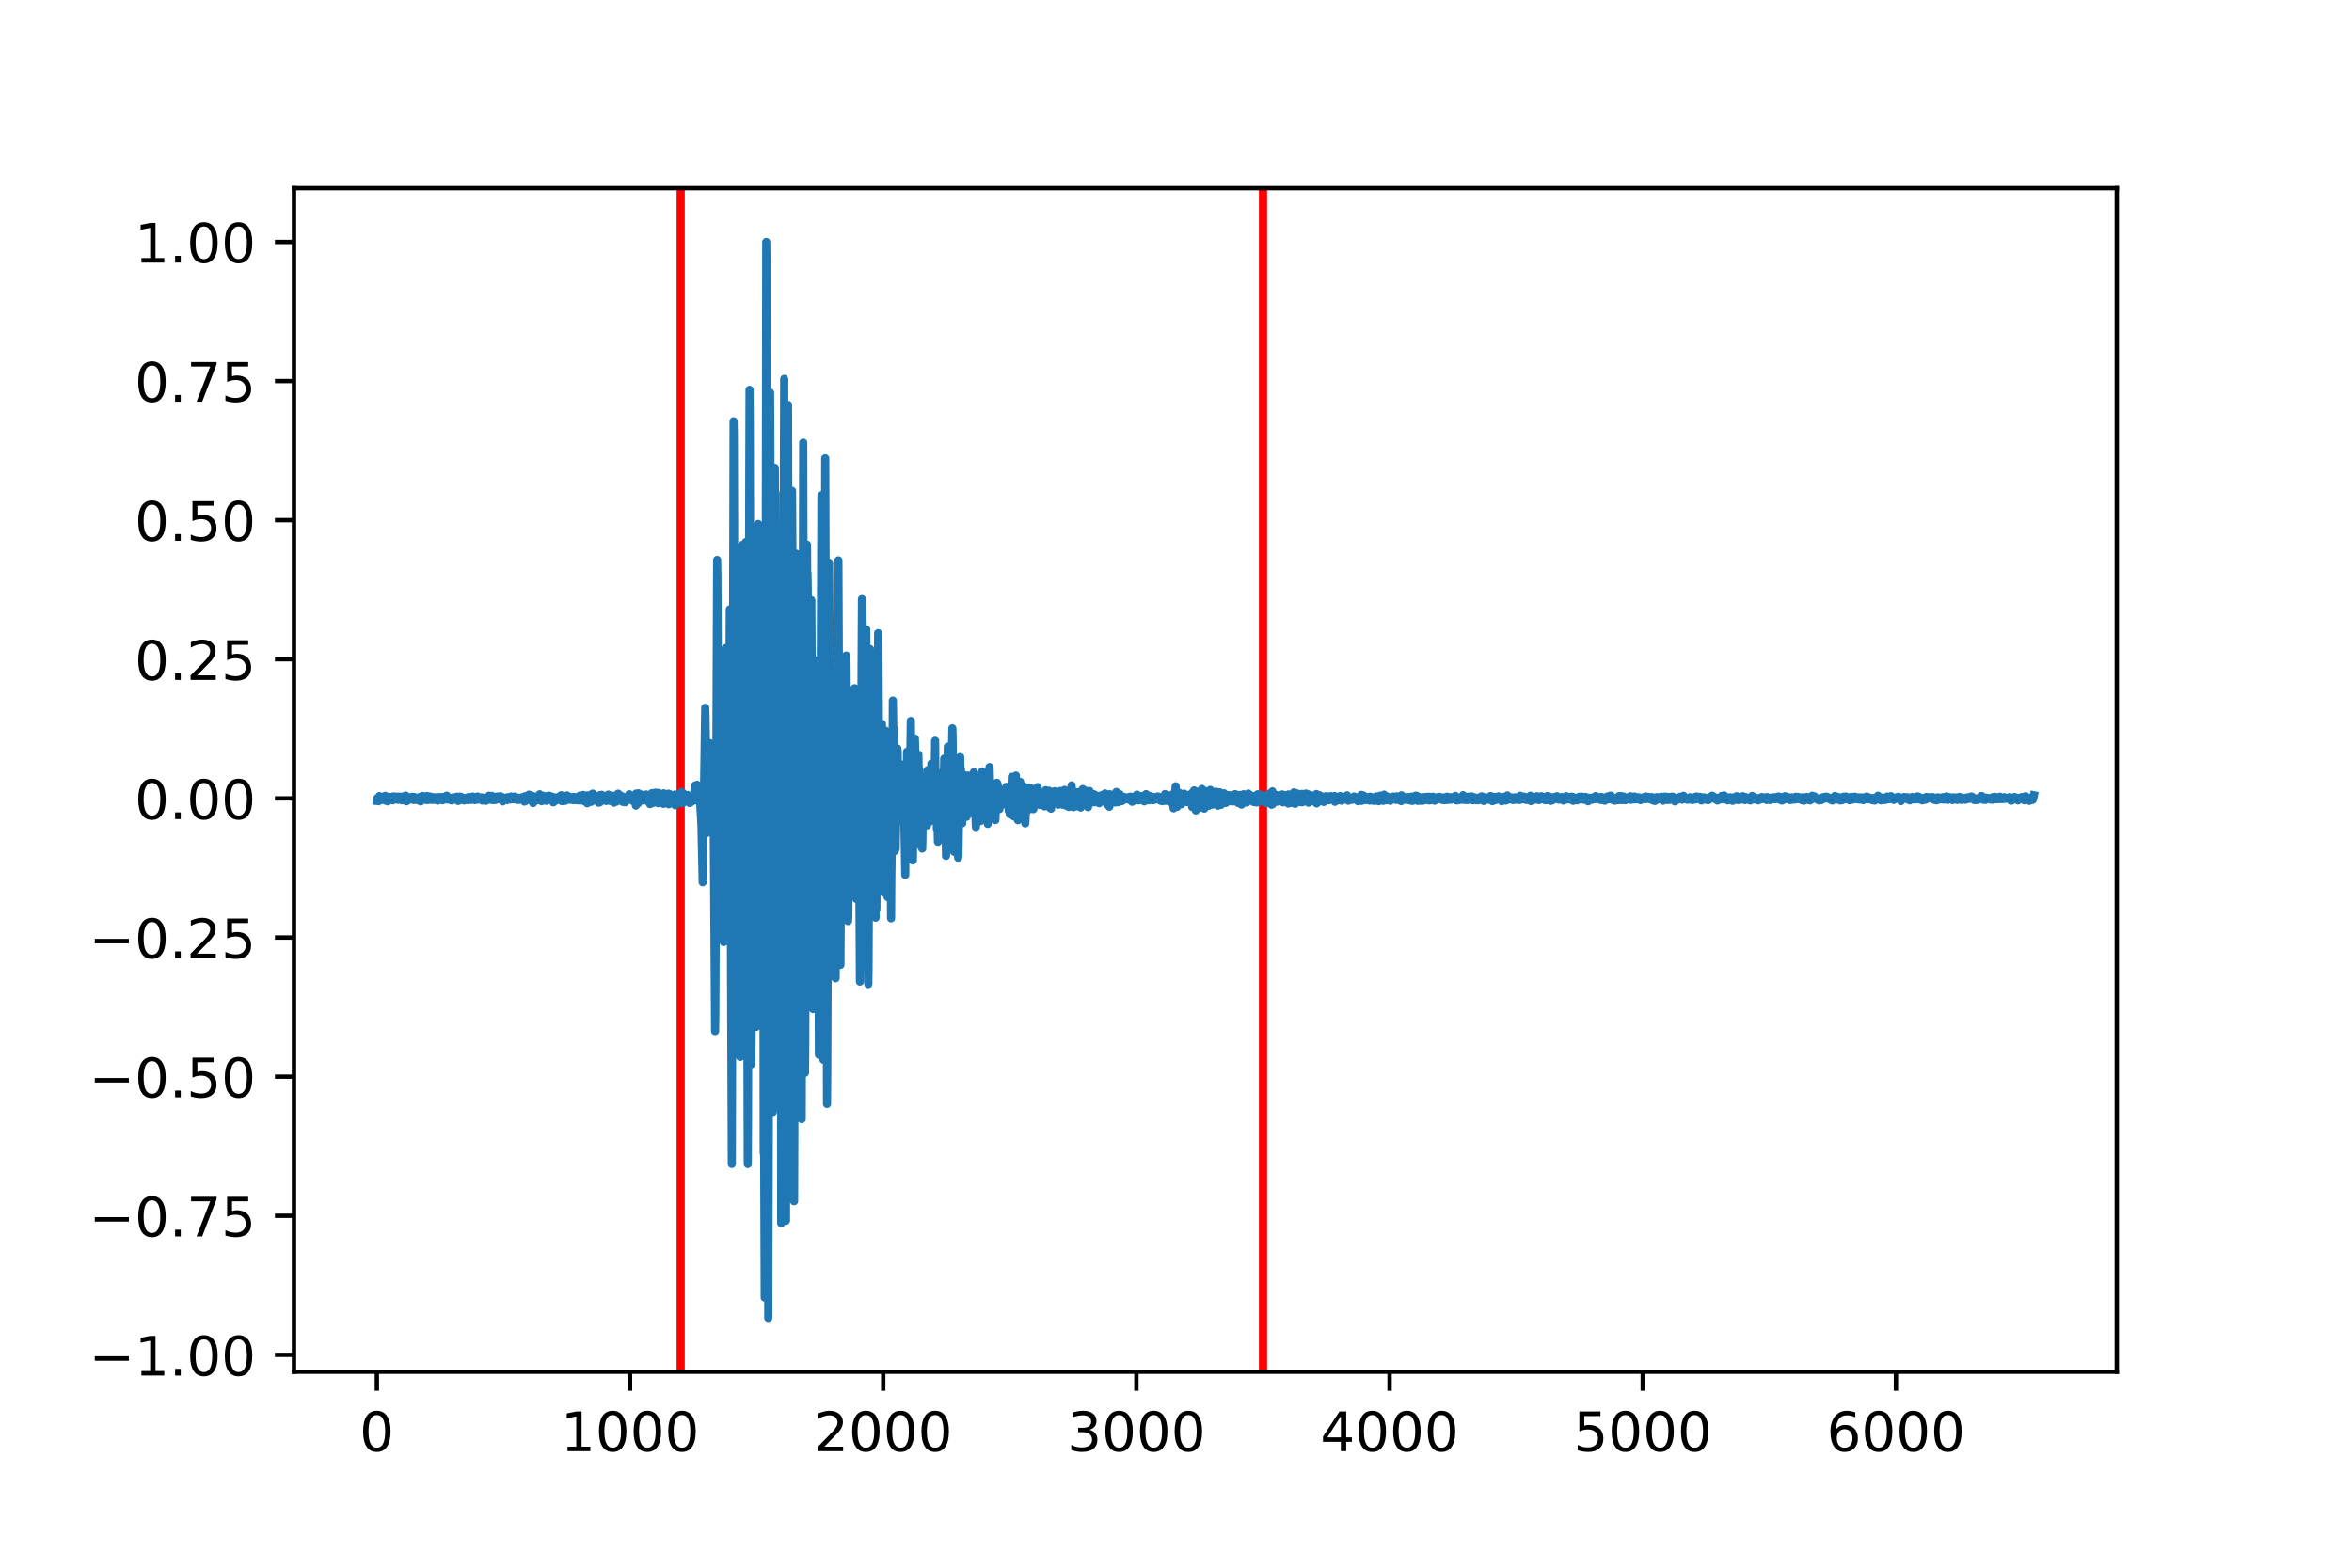<?xml version="1.0" encoding="utf-8" standalone="no"?>
<!DOCTYPE svg PUBLIC "-//W3C//DTD SVG 1.1//EN"
  "http://www.w3.org/Graphics/SVG/1.1/DTD/svg11.dtd">
<!-- Created with matplotlib (https://matplotlib.org/) -->
<svg height="288pt" version="1.1" viewBox="0 0 432 288" width="432pt" xmlns="http://www.w3.org/2000/svg" xmlns:xlink="http://www.w3.org/1999/xlink">
 <defs>
  <style type="text/css">
*{stroke-linecap:butt;stroke-linejoin:round;}
  </style>
 </defs>
 <g id="figure_1">
  <g id="patch_1">
   <path d="M 0 288 
L 432 288 
L 432 0 
L 0 0 
z
" style="fill:#ffffff;"/>
  </g>
  <g id="axes_1">
   <g id="patch_2">
    <path d="M 54 252 
L 388.8 252 
L 388.8 34.56 
L 54 34.56 
z
" style="fill:#ffffff;"/>
   </g>
   <g id="matplotlib.axis_1">
    <g id="xtick_1">
     <g id="line2d_1">
      <defs>
       <path d="M 0 0 
L 0 3.5 
" id="m6acd1c85c2" style="stroke:#000000;stroke-width:0.8;"/>
      </defs>
      <g>
       <use style="stroke:#000000;stroke-width:0.8;" x="69.218" xlink:href="#m6acd1c85c2" y="252"/>
      </g>
     </g>
     <g id="text_1">
      <!-- 0 -->
      <defs>
       <path d="M 31.781 66.406 
Q 24.172 66.406 20.328 58.906 
Q 16.5 51.422 16.5 36.375 
Q 16.5 21.391 20.328 13.891 
Q 24.172 6.391 31.781 6.391 
Q 39.453 6.391 43.281 13.891 
Q 47.125 21.391 47.125 36.375 
Q 47.125 51.422 43.281 58.906 
Q 39.453 66.406 31.781 66.406 
z
M 31.781 74.219 
Q 44.047 74.219 50.516 64.516 
Q 56.984 54.828 56.984 36.375 
Q 56.984 17.969 50.516 8.266 
Q 44.047 -1.422 31.781 -1.422 
Q 19.531 -1.422 13.062 8.266 
Q 6.594 17.969 6.594 36.375 
Q 6.594 54.828 13.062 64.516 
Q 19.531 74.219 31.781 74.219 
z
" id="DejaVuSans-48"/>
      </defs>
      <g transform="translate(66.037 266.598)scale(0.1 -0.1)">
       <use xlink:href="#DejaVuSans-48"/>
      </g>
     </g>
    </g>
    <g id="xtick_2">
     <g id="line2d_2">
      <g>
       <use style="stroke:#000000;stroke-width:0.8;" x="115.721" xlink:href="#m6acd1c85c2" y="252"/>
      </g>
     </g>
     <g id="text_2">
      <!-- 1000 -->
      <defs>
       <path d="M 12.406 8.297 
L 28.516 8.297 
L 28.516 63.922 
L 10.984 60.406 
L 10.984 69.391 
L 28.422 72.906 
L 38.281 72.906 
L 38.281 8.297 
L 54.391 8.297 
L 54.391 0 
L 12.406 0 
z
" id="DejaVuSans-49"/>
      </defs>
      <g transform="translate(102.996 266.598)scale(0.1 -0.1)">
       <use xlink:href="#DejaVuSans-49"/>
       <use x="63.623" xlink:href="#DejaVuSans-48"/>
       <use x="127.246" xlink:href="#DejaVuSans-48"/>
       <use x="190.869" xlink:href="#DejaVuSans-48"/>
      </g>
     </g>
    </g>
    <g id="xtick_3">
     <g id="line2d_3">
      <g>
       <use style="stroke:#000000;stroke-width:0.8;" x="162.225" xlink:href="#m6acd1c85c2" y="252"/>
      </g>
     </g>
     <g id="text_3">
      <!-- 2000 -->
      <defs>
       <path d="M 19.188 8.297 
L 53.609 8.297 
L 53.609 0 
L 7.328 0 
L 7.328 8.297 
Q 12.938 14.109 22.625 23.891 
Q 32.328 33.688 34.812 36.531 
Q 39.547 41.844 41.422 45.531 
Q 43.312 49.219 43.312 52.781 
Q 43.312 58.594 39.234 62.25 
Q 35.156 65.922 28.609 65.922 
Q 23.969 65.922 18.812 64.312 
Q 13.672 62.703 7.812 59.422 
L 7.812 69.391 
Q 13.766 71.781 18.938 73 
Q 24.125 74.219 28.422 74.219 
Q 39.75 74.219 46.484 68.547 
Q 53.219 62.891 53.219 53.422 
Q 53.219 48.922 51.531 44.891 
Q 49.859 40.875 45.406 35.406 
Q 44.188 33.984 37.641 27.219 
Q 31.109 20.453 19.188 8.297 
z
" id="DejaVuSans-50"/>
      </defs>
      <g transform="translate(149.5 266.598)scale(0.1 -0.1)">
       <use xlink:href="#DejaVuSans-50"/>
       <use x="63.623" xlink:href="#DejaVuSans-48"/>
       <use x="127.246" xlink:href="#DejaVuSans-48"/>
       <use x="190.869" xlink:href="#DejaVuSans-48"/>
      </g>
     </g>
    </g>
    <g id="xtick_4">
     <g id="line2d_4">
      <g>
       <use style="stroke:#000000;stroke-width:0.8;" x="208.728" xlink:href="#m6acd1c85c2" y="252"/>
      </g>
     </g>
     <g id="text_4">
      <!-- 3000 -->
      <defs>
       <path d="M 40.578 39.312 
Q 47.656 37.797 51.625 33 
Q 55.609 28.219 55.609 21.188 
Q 55.609 10.406 48.188 4.484 
Q 40.766 -1.422 27.094 -1.422 
Q 22.516 -1.422 17.656 -0.516 
Q 12.797 0.391 7.625 2.203 
L 7.625 11.719 
Q 11.719 9.328 16.594 8.109 
Q 21.484 6.891 26.812 6.891 
Q 36.078 6.891 40.938 10.547 
Q 45.797 14.203 45.797 21.188 
Q 45.797 27.641 41.281 31.266 
Q 36.766 34.906 28.719 34.906 
L 20.219 34.906 
L 20.219 43.016 
L 29.109 43.016 
Q 36.375 43.016 40.234 45.922 
Q 44.094 48.828 44.094 54.297 
Q 44.094 59.906 40.109 62.906 
Q 36.141 65.922 28.719 65.922 
Q 24.656 65.922 20.016 65.031 
Q 15.375 64.156 9.812 62.312 
L 9.812 71.094 
Q 15.438 72.656 20.344 73.438 
Q 25.25 74.219 29.594 74.219 
Q 40.828 74.219 47.359 69.109 
Q 53.906 64.016 53.906 55.328 
Q 53.906 49.266 50.438 45.094 
Q 46.969 40.922 40.578 39.312 
z
" id="DejaVuSans-51"/>
      </defs>
      <g transform="translate(196.003 266.598)scale(0.1 -0.1)">
       <use xlink:href="#DejaVuSans-51"/>
       <use x="63.623" xlink:href="#DejaVuSans-48"/>
       <use x="127.246" xlink:href="#DejaVuSans-48"/>
       <use x="190.869" xlink:href="#DejaVuSans-48"/>
      </g>
     </g>
    </g>
    <g id="xtick_5">
     <g id="line2d_5">
      <g>
       <use style="stroke:#000000;stroke-width:0.8;" x="255.231" xlink:href="#m6acd1c85c2" y="252"/>
      </g>
     </g>
     <g id="text_5">
      <!-- 4000 -->
      <defs>
       <path d="M 37.797 64.312 
L 12.891 25.391 
L 37.797 25.391 
z
M 35.203 72.906 
L 47.609 72.906 
L 47.609 25.391 
L 58.016 25.391 
L 58.016 17.188 
L 47.609 17.188 
L 47.609 0 
L 37.797 0 
L 37.797 17.188 
L 4.891 17.188 
L 4.891 26.703 
z
" id="DejaVuSans-52"/>
      </defs>
      <g transform="translate(242.506 266.598)scale(0.1 -0.1)">
       <use xlink:href="#DejaVuSans-52"/>
       <use x="63.623" xlink:href="#DejaVuSans-48"/>
       <use x="127.246" xlink:href="#DejaVuSans-48"/>
       <use x="190.869" xlink:href="#DejaVuSans-48"/>
      </g>
     </g>
    </g>
    <g id="xtick_6">
     <g id="line2d_6">
      <g>
       <use style="stroke:#000000;stroke-width:0.8;" x="301.734" xlink:href="#m6acd1c85c2" y="252"/>
      </g>
     </g>
     <g id="text_6">
      <!-- 5000 -->
      <defs>
       <path d="M 10.797 72.906 
L 49.516 72.906 
L 49.516 64.594 
L 19.828 64.594 
L 19.828 46.734 
Q 21.969 47.469 24.109 47.828 
Q 26.266 48.188 28.422 48.188 
Q 40.625 48.188 47.75 41.5 
Q 54.891 34.812 54.891 23.391 
Q 54.891 11.625 47.562 5.094 
Q 40.234 -1.422 26.906 -1.422 
Q 22.312 -1.422 17.547 -0.641 
Q 12.797 0.141 7.719 1.703 
L 7.719 11.625 
Q 12.109 9.234 16.797 8.062 
Q 21.484 6.891 26.703 6.891 
Q 35.156 6.891 40.078 11.328 
Q 45.016 15.766 45.016 23.391 
Q 45.016 31 40.078 35.438 
Q 35.156 39.891 26.703 39.891 
Q 22.75 39.891 18.812 39.016 
Q 14.891 38.141 10.797 36.281 
z
" id="DejaVuSans-53"/>
      </defs>
      <g transform="translate(289.009 266.598)scale(0.1 -0.1)">
       <use xlink:href="#DejaVuSans-53"/>
       <use x="63.623" xlink:href="#DejaVuSans-48"/>
       <use x="127.246" xlink:href="#DejaVuSans-48"/>
       <use x="190.869" xlink:href="#DejaVuSans-48"/>
      </g>
     </g>
    </g>
    <g id="xtick_7">
     <g id="line2d_7">
      <g>
       <use style="stroke:#000000;stroke-width:0.8;" x="348.238" xlink:href="#m6acd1c85c2" y="252"/>
      </g>
     </g>
     <g id="text_7">
      <!-- 6000 -->
      <defs>
       <path d="M 33.016 40.375 
Q 26.375 40.375 22.484 35.828 
Q 18.609 31.297 18.609 23.391 
Q 18.609 15.531 22.484 10.953 
Q 26.375 6.391 33.016 6.391 
Q 39.656 6.391 43.531 10.953 
Q 47.406 15.531 47.406 23.391 
Q 47.406 31.297 43.531 35.828 
Q 39.656 40.375 33.016 40.375 
z
M 52.594 71.297 
L 52.594 62.312 
Q 48.875 64.062 45.094 64.984 
Q 41.312 65.922 37.594 65.922 
Q 27.828 65.922 22.672 59.328 
Q 17.531 52.734 16.797 39.406 
Q 19.672 43.656 24.016 45.922 
Q 28.375 48.188 33.594 48.188 
Q 44.578 48.188 50.953 41.516 
Q 57.328 34.859 57.328 23.391 
Q 57.328 12.156 50.688 5.359 
Q 44.047 -1.422 33.016 -1.422 
Q 20.359 -1.422 13.672 8.266 
Q 6.984 17.969 6.984 36.375 
Q 6.984 53.656 15.188 63.938 
Q 23.391 74.219 37.203 74.219 
Q 40.922 74.219 44.703 73.484 
Q 48.484 72.75 52.594 71.297 
z
" id="DejaVuSans-54"/>
      </defs>
      <g transform="translate(335.513 266.598)scale(0.1 -0.1)">
       <use xlink:href="#DejaVuSans-54"/>
       <use x="63.623" xlink:href="#DejaVuSans-48"/>
       <use x="127.246" xlink:href="#DejaVuSans-48"/>
       <use x="190.869" xlink:href="#DejaVuSans-48"/>
      </g>
     </g>
    </g>
   </g>
   <g id="matplotlib.axis_2">
    <g id="ytick_1">
     <g id="line2d_8">
      <defs>
       <path d="M 0 0 
L -3.5 0 
" id="m42c47e3188" style="stroke:#000000;stroke-width:0.8;"/>
      </defs>
      <g>
       <use style="stroke:#000000;stroke-width:0.8;" x="54" xlink:href="#m42c47e3188" y="248.908"/>
      </g>
     </g>
     <g id="text_8">
      <!-- −1.00 -->
      <defs>
       <path d="M 10.594 35.5 
L 73.188 35.5 
L 73.188 27.203 
L 10.594 27.203 
z
" id="DejaVuSans-8722"/>
       <path d="M 10.688 12.406 
L 21 12.406 
L 21 0 
L 10.688 0 
z
" id="DejaVuSans-46"/>
      </defs>
      <g transform="translate(16.355 252.708)scale(0.1 -0.1)">
       <use xlink:href="#DejaVuSans-8722"/>
       <use x="83.789" xlink:href="#DejaVuSans-49"/>
       <use x="147.412" xlink:href="#DejaVuSans-46"/>
       <use x="179.199" xlink:href="#DejaVuSans-48"/>
       <use x="242.822" xlink:href="#DejaVuSans-48"/>
      </g>
     </g>
    </g>
    <g id="ytick_2">
     <g id="line2d_9">
      <g>
       <use style="stroke:#000000;stroke-width:0.8;" x="54" xlink:href="#m42c47e3188" y="223.35"/>
      </g>
     </g>
     <g id="text_9">
      <!-- −0.75 -->
      <defs>
       <path d="M 8.203 72.906 
L 55.078 72.906 
L 55.078 68.703 
L 28.609 0 
L 18.312 0 
L 43.219 64.594 
L 8.203 64.594 
z
" id="DejaVuSans-55"/>
      </defs>
      <g transform="translate(16.355 227.149)scale(0.1 -0.1)">
       <use xlink:href="#DejaVuSans-8722"/>
       <use x="83.789" xlink:href="#DejaVuSans-48"/>
       <use x="147.412" xlink:href="#DejaVuSans-46"/>
       <use x="179.199" xlink:href="#DejaVuSans-55"/>
       <use x="242.822" xlink:href="#DejaVuSans-53"/>
      </g>
     </g>
    </g>
    <g id="ytick_3">
     <g id="line2d_10">
      <g>
       <use style="stroke:#000000;stroke-width:0.8;" x="54" xlink:href="#m42c47e3188" y="197.791"/>
      </g>
     </g>
     <g id="text_10">
      <!-- −0.50 -->
      <g transform="translate(16.355 201.591)scale(0.1 -0.1)">
       <use xlink:href="#DejaVuSans-8722"/>
       <use x="83.789" xlink:href="#DejaVuSans-48"/>
       <use x="147.412" xlink:href="#DejaVuSans-46"/>
       <use x="179.199" xlink:href="#DejaVuSans-53"/>
       <use x="242.822" xlink:href="#DejaVuSans-48"/>
      </g>
     </g>
    </g>
    <g id="ytick_4">
     <g id="line2d_11">
      <g>
       <use style="stroke:#000000;stroke-width:0.8;" x="54" xlink:href="#m42c47e3188" y="172.233"/>
      </g>
     </g>
     <g id="text_11">
      <!-- −0.25 -->
      <g transform="translate(16.355 176.032)scale(0.1 -0.1)">
       <use xlink:href="#DejaVuSans-8722"/>
       <use x="83.789" xlink:href="#DejaVuSans-48"/>
       <use x="147.412" xlink:href="#DejaVuSans-46"/>
       <use x="179.199" xlink:href="#DejaVuSans-50"/>
       <use x="242.822" xlink:href="#DejaVuSans-53"/>
      </g>
     </g>
    </g>
    <g id="ytick_5">
     <g id="line2d_12">
      <g>
       <use style="stroke:#000000;stroke-width:0.8;" x="54" xlink:href="#m42c47e3188" y="146.674"/>
      </g>
     </g>
     <g id="text_12">
      <!-- 0.00 -->
      <g transform="translate(24.734 150.474)scale(0.1 -0.1)">
       <use xlink:href="#DejaVuSans-48"/>
       <use x="63.623" xlink:href="#DejaVuSans-46"/>
       <use x="95.41" xlink:href="#DejaVuSans-48"/>
       <use x="159.033" xlink:href="#DejaVuSans-48"/>
      </g>
     </g>
    </g>
    <g id="ytick_6">
     <g id="line2d_13">
      <g>
       <use style="stroke:#000000;stroke-width:0.8;" x="54" xlink:href="#m42c47e3188" y="121.116"/>
      </g>
     </g>
     <g id="text_13">
      <!-- 0.25 -->
      <g transform="translate(24.734 124.915)scale(0.1 -0.1)">
       <use xlink:href="#DejaVuSans-48"/>
       <use x="63.623" xlink:href="#DejaVuSans-46"/>
       <use x="95.41" xlink:href="#DejaVuSans-50"/>
       <use x="159.033" xlink:href="#DejaVuSans-53"/>
      </g>
     </g>
    </g>
    <g id="ytick_7">
     <g id="line2d_14">
      <g>
       <use style="stroke:#000000;stroke-width:0.8;" x="54" xlink:href="#m42c47e3188" y="95.558"/>
      </g>
     </g>
     <g id="text_14">
      <!-- 0.50 -->
      <g transform="translate(24.734 99.357)scale(0.1 -0.1)">
       <use xlink:href="#DejaVuSans-48"/>
       <use x="63.623" xlink:href="#DejaVuSans-46"/>
       <use x="95.41" xlink:href="#DejaVuSans-53"/>
       <use x="159.033" xlink:href="#DejaVuSans-48"/>
      </g>
     </g>
    </g>
    <g id="ytick_8">
     <g id="line2d_15">
      <g>
       <use style="stroke:#000000;stroke-width:0.8;" x="54" xlink:href="#m42c47e3188" y="69.999"/>
      </g>
     </g>
     <g id="text_15">
      <!-- 0.75 -->
      <g transform="translate(24.734 73.798)scale(0.1 -0.1)">
       <use xlink:href="#DejaVuSans-48"/>
       <use x="63.623" xlink:href="#DejaVuSans-46"/>
       <use x="95.41" xlink:href="#DejaVuSans-55"/>
       <use x="159.033" xlink:href="#DejaVuSans-53"/>
      </g>
     </g>
    </g>
    <g id="ytick_9">
     <g id="line2d_16">
      <g>
       <use style="stroke:#000000;stroke-width:0.8;" x="54" xlink:href="#m42c47e3188" y="44.441"/>
      </g>
     </g>
     <g id="text_16">
      <!-- 1.00 -->
      <g transform="translate(24.734 48.24)scale(0.1 -0.1)">
       <use xlink:href="#DejaVuSans-49"/>
       <use x="63.623" xlink:href="#DejaVuSans-46"/>
       <use x="95.41" xlink:href="#DejaVuSans-48"/>
       <use x="159.033" xlink:href="#DejaVuSans-48"/>
      </g>
     </g>
    </g>
   </g>
   <g id="line2d_17">
    <path clip-path="url(#p939d3b13a9)" d="M 125.022 252 
L 125.022 34.56 
" style="fill:none;stroke:#ff0000;stroke-linecap:square;stroke-width:1.5;"/>
   </g>
   <g id="line2d_18">
    <path clip-path="url(#p939d3b13a9)" d="M 231.979 252 
L 231.979 34.56 
" style="fill:none;stroke:#ff0000;stroke-linecap:square;stroke-width:1.5;"/>
   </g>
   <g id="line2d_19">
    <path clip-path="url(#p939d3b13a9)" d="M 69.218 147.146 
L 69.265 146.668 
L 69.358 146.746 
L 69.497 146.625 
L 69.544 146.918 
L 69.637 146.986 
L 69.683 146.247 
L 69.73 146.871 
L 69.823 146.812 
L 69.869 146.534 
L 69.962 146.565 
L 70.009 146.391 
L 70.055 146.99 
L 70.148 146.815 
L 70.241 146.494 
L 70.334 146.4 
L 70.381 146.877 
L 70.427 146.525 
L 70.52 146.581 
L 70.567 146.933 
L 70.613 146.88 
L 70.66 146.662 
L 70.706 146.983 
L 70.753 146.197 
L 70.799 146.884 
L 70.846 146.559 
L 70.892 147.114 
L 70.939 146.375 
L 70.985 146.865 
L 71.032 146.752 
L 71.078 146.459 
L 71.171 146.431 
L 71.218 147.214 
L 71.264 146.4 
L 71.357 146.618 
L 71.404 146.64 
L 71.45 146.821 
L 71.497 146.394 
L 71.543 146.946 
L 71.729 146.487 
L 71.776 146.796 
L 71.869 146.668 
L 71.915 146.403 
L 71.962 146.952 
L 72.008 146.375 
L 72.055 146.777 
L 72.101 146.547 
L 72.148 147.03 
L 72.241 146.905 
L 72.287 146.3 
L 72.38 146.422 
L 72.427 146.637 
L 72.473 146.5 
L 72.566 146.369 
L 72.613 146.625 
L 72.659 146.584 
L 72.706 146.338 
L 72.752 146.756 
L 72.845 146.587 
L 72.892 146.812 
L 72.985 146.756 
L 73.031 146.746 
L 73.078 146.94 
L 73.124 146.762 
L 73.171 146.849 
L 73.217 146.712 
L 73.264 146.334 
L 73.31 146.718 
L 73.357 146.628 
L 73.403 146.83 
L 73.45 146.606 
L 73.589 146.55 
L 73.729 146.98 
L 73.822 147.027 
L 73.869 146.341 
L 73.915 146.93 
L 73.962 146.416 
L 74.101 146.887 
L 74.148 146.631 
L 74.194 146.843 
L 74.241 146.859 
L 74.287 146.718 
L 74.334 146.827 
L 74.38 146.862 
L 74.52 146.153 
L 74.659 147.211 
L 74.706 146.347 
L 74.799 146.55 
L 74.845 147.068 
L 74.892 146.497 
L 74.938 146.631 
L 74.985 146.543 
L 75.031 146.494 
L 75.078 146.731 
L 75.124 146.525 
L 75.171 146.469 
L 75.217 146.908 
L 75.31 146.896 
L 75.45 146.503 
L 75.496 146.855 
L 75.543 146.422 
L 75.589 146.659 
L 75.682 146.578 
L 75.729 146.375 
L 75.775 146.444 
L 75.822 146.684 
L 75.868 146.4 
L 76.008 146.983 
L 76.054 146.662 
L 76.101 146.412 
L 76.147 146.746 
L 76.194 146.447 
L 76.333 146.924 
L 76.473 146.628 
L 76.566 146.862 
L 76.612 146.625 
L 76.705 146.674 
L 76.752 147.021 
L 76.798 146.674 
L 76.891 146.99 
L 76.984 147.046 
L 77.031 146.628 
L 77.077 147.08 
L 77.124 146.416 
L 77.217 146.497 
L 77.263 147.239 
L 77.31 146.777 
L 77.356 146.796 
L 77.589 146.216 
L 77.635 146.731 
L 77.728 146.531 
L 77.775 146.359 
L 77.821 146.565 
L 77.868 146.45 
L 77.914 146.593 
L 78.054 146.899 
L 78.1 146.681 
L 78.147 146.759 
L 78.193 146.787 
L 78.24 146.596 
L 78.286 146.958 
L 78.333 146.459 
L 78.379 146.88 
L 78.426 146.228 
L 78.472 146.993 
L 78.519 146.581 
L 78.612 146.678 
L 78.658 146.674 
L 78.705 146.902 
L 78.751 146.809 
L 78.844 146.3 
L 78.891 146.537 
L 78.937 146.946 
L 78.984 146.334 
L 79.03 146.59 
L 79.123 146.734 
L 79.17 146.366 
L 79.216 146.615 
L 79.263 146.905 
L 79.309 146.621 
L 79.449 146.749 
L 79.495 146.65 
L 79.542 146.965 
L 79.635 146.84 
L 79.821 146.447 
L 79.96 146.771 
L 80.007 146.494 
L 80.053 146.908 
L 80.1 146.671 
L 80.146 146.55 
L 80.193 146.827 
L 80.239 146.793 
L 80.332 146.472 
L 80.379 147.083 
L 80.425 146.646 
L 80.472 146.59 
L 80.565 146.556 
L 80.611 146.83 
L 80.658 146.422 
L 80.704 146.796 
L 80.751 146.653 
L 80.797 146.83 
L 80.844 146.709 
L 80.89 146.734 
L 80.937 146.89 
L 80.983 146.506 
L 81.077 146.643 
L 81.17 146.469 
L 81.263 146.419 
L 81.309 147.021 
L 81.449 146.497 
L 81.495 146.902 
L 81.542 146.699 
L 81.588 146.49 
L 81.728 146.827 
L 81.867 146.487 
L 81.914 146.69 
L 82.053 146.157 
L 82.193 146.89 
L 82.332 146.609 
L 82.472 146.918 
L 82.518 146.559 
L 82.565 146.743 
L 82.611 146.834 
L 82.658 146.802 
L 82.704 146.665 
L 82.844 146.905 
L 82.89 146.568 
L 82.937 147.055 
L 82.983 146.837 
L 83.03 146.615 
L 83.076 146.759 
L 83.169 146.737 
L 83.216 146.5 
L 83.262 146.537 
L 83.355 146.743 
L 83.448 146.487 
L 83.495 146.899 
L 83.541 146.699 
L 83.588 146.562 
L 83.634 146.802 
L 83.681 146.656 
L 83.82 146.503 
L 83.867 146.662 
L 83.913 146.353 
L 83.96 146.74 
L 84.006 146.409 
L 84.146 147.152 
L 84.285 146.65 
L 84.332 146.618 
L 84.425 146.659 
L 84.471 146.334 
L 84.611 146.671 
L 84.657 146.378 
L 84.704 146.703 
L 84.75 146.497 
L 84.843 146.965 
L 84.936 146.796 
L 84.983 146.528 
L 85.029 146.949 
L 85.076 146.603 
L 85.215 146.706 
L 85.262 147.058 
L 85.308 146.703 
L 85.494 146.625 
L 85.541 146.793 
L 85.587 146.693 
L 85.634 146.674 
L 85.727 146.93 
L 85.773 146.525 
L 85.82 146.815 
L 85.866 146.74 
L 85.913 146.993 
L 85.959 146.74 
L 86.006 146.759 
L 86.145 146.412 
L 86.331 146.862 
L 86.378 146.49 
L 86.424 146.781 
L 86.471 146.693 
L 86.517 146.958 
L 86.564 146.562 
L 86.61 146.631 
L 86.657 146.765 
L 86.703 146.609 
L 86.75 146.674 
L 86.843 146.331 
L 86.982 146.774 
L 87.029 146.734 
L 87.075 146.506 
L 87.215 147.005 
L 87.354 146.428 
L 87.401 146.827 
L 87.447 146.596 
L 87.494 146.5 
L 87.54 146.575 
L 87.633 146.924 
L 87.68 146.721 
L 87.726 146.325 
L 87.819 146.472 
L 88.005 146.721 
L 88.052 146.487 
L 88.145 146.568 
L 88.191 146.494 
L 88.238 146.581 
L 88.285 146.784 
L 88.331 146.593 
L 88.378 146.634 
L 88.424 146.924 
L 88.471 146.525 
L 88.517 146.487 
L 88.564 147.074 
L 88.61 146.827 
L 88.657 146.787 
L 88.703 146.525 
L 88.75 146.581 
L 88.936 146.927 
L 89.029 146.587 
L 89.075 146.618 
L 89.215 147.13 
L 89.261 146.684 
L 89.354 146.849 
L 89.401 147.005 
L 89.447 146.525 
L 89.54 146.596 
L 89.587 146.968 
L 89.726 146.325 
L 89.773 146.587 
L 89.819 146.178 
L 89.866 146.771 
L 89.912 146.481 
L 89.959 146.509 
L 90.098 146.927 
L 90.145 146.915 
L 90.191 146.45 
L 90.284 146.515 
L 90.331 146.2 
L 90.377 146.322 
L 90.424 146.422 
L 90.563 147.005 
L 90.61 146.799 
L 90.656 146.846 
L 90.796 146.918 
L 90.935 146.387 
L 90.982 146.98 
L 91.028 146.737 
L 91.075 146.431 
L 91.121 146.812 
L 91.214 146.88 
L 91.354 146.331 
L 91.4 146.724 
L 91.447 146.309 
L 91.54 146.643 
L 91.586 146.603 
L 91.633 146.384 
L 91.679 146.472 
L 91.726 146.64 
L 91.772 146.338 
L 91.865 146.387 
L 91.912 146.628 
L 91.958 146.278 
L 92.005 146.562 
L 92.144 146.397 
L 92.33 147.23 
L 92.47 146.806 
L 92.702 146.781 
L 92.795 146.862 
L 92.935 146.531 
L 93.074 146.921 
L 93.121 146.497 
L 93.167 146.983 
L 93.214 146.609 
L 93.26 146.456 
L 93.307 146.768 
L 93.353 146.609 
L 93.493 146.593 
L 93.586 146.884 
L 93.632 146.806 
L 93.725 146.887 
L 93.772 146.369 
L 93.865 146.322 
L 93.911 146.615 
L 93.958 146.416 
L 94.004 146.659 
L 94.097 146.534 
L 94.144 146.637 
L 94.19 146.428 
L 94.237 146.662 
L 94.283 146.6 
L 94.33 146.852 
L 94.376 146.381 
L 94.423 146.799 
L 94.562 146.328 
L 94.702 146.737 
L 94.748 146.475 
L 94.795 146.884 
L 94.841 146.83 
L 94.888 146.537 
L 94.934 146.646 
L 95.12 146.958 
L 95.213 146.543 
L 95.26 146.575 
L 95.306 146.871 
L 95.353 146.809 
L 95.4 146.681 
L 95.493 146.734 
L 95.539 146.924 
L 95.586 146.65 
L 95.632 146.89 
L 95.772 146.512 
L 95.818 146.908 
L 95.865 146.49 
L 95.911 146.852 
L 96.004 146.434 
L 96.051 146.706 
L 96.097 146.54 
L 96.19 146.596 
L 96.283 146.572 
L 96.33 147.258 
L 96.469 146.25 
L 96.609 147.13 
L 96.748 146.275 
L 96.841 146.834 
L 96.888 146.762 
L 97.027 146.3 
L 97.074 146.347 
L 97.12 146.662 
L 97.167 145.979 
L 97.213 146.737 
L 97.26 146.531 
L 97.306 146.921 
L 97.446 146.088 
L 97.539 146.74 
L 97.585 146.347 
L 97.632 146.481 
L 97.678 146.147 
L 97.725 147.199 
L 97.818 146.915 
L 97.864 146.366 
L 97.911 147.536 
L 97.957 146.319 
L 98.004 147.261 
L 98.05 146.303 
L 98.097 147.23 
L 98.236 146.806 
L 98.329 147.086 
L 98.469 146.45 
L 98.515 147.074 
L 98.562 146.378 
L 98.608 146.855 
L 98.701 146.503 
L 98.841 146.862 
L 98.887 146.2 
L 98.98 146.216 
L 99.027 146.752 
L 99.073 146.572 
L 99.12 145.913 
L 99.213 146.104 
L 99.352 146.933 
L 99.399 146.865 
L 99.492 147.189 
L 99.631 146.568 
L 99.678 146.965 
L 99.724 146.185 
L 99.817 146.269 
L 99.864 146.896 
L 99.957 146.874 
L 100.003 146.634 
L 100.143 147.049 
L 100.282 146.313 
L 100.329 147.127 
L 100.375 146.347 
L 100.468 146.247 
L 100.515 147.027 
L 100.701 146.188 
L 100.84 146.89 
L 100.887 146.169 
L 100.933 146.899 
L 100.98 146.281 
L 101.119 146.962 
L 101.166 146.646 
L 101.212 146.728 
L 101.259 146.88 
L 101.305 146.325 
L 101.398 146.428 
L 101.538 146.952 
L 101.584 146.412 
L 101.631 147.401 
L 101.677 146.609 
L 101.77 146.955 
L 101.91 146.706 
L 102.096 147.093 
L 102.235 146.568 
L 102.282 146.949 
L 102.328 146.724 
L 102.375 146.752 
L 102.468 146.428 
L 102.514 146.575 
L 102.561 146.625 
L 102.608 146.391 
L 102.654 146.515 
L 102.701 146.821 
L 102.747 146.425 
L 102.84 146.303 
L 103.026 146.821 
L 103.073 146.088 
L 103.119 146.553 
L 103.166 146.615 
L 103.212 147.192 
L 103.259 146.528 
L 103.305 147.018 
L 103.445 146.572 
L 103.398 147.055 
L 103.491 146.681 
L 103.631 146.986 
L 103.77 146.272 
L 103.817 147.13 
L 103.91 146.806 
L 103.956 146.937 
L 104.003 146.553 
L 104.049 146.581 
L 104.096 146.908 
L 104.142 146.128 
L 104.189 146.962 
L 104.328 146.369 
L 104.375 146.756 
L 104.421 146.643 
L 104.561 146.347 
L 104.607 146.681 
L 104.7 146.584 
L 104.747 146.515 
L 104.793 146.924 
L 104.84 146.634 
L 104.886 146.646 
L 104.933 146.522 
L 105.026 146.868 
L 105.072 146.718 
L 105.165 146.54 
L 105.258 147.005 
L 105.305 146.403 
L 105.351 146.793 
L 105.444 146.855 
L 105.537 146.406 
L 105.677 146.993 
L 105.723 146.562 
L 105.77 146.787 
L 105.816 146.946 
L 105.863 146.59 
L 105.909 146.946 
L 106.002 146.83 
L 106.049 147.03 
L 106.188 146.422 
L 106.281 146.703 
L 106.328 146.494 
L 106.374 146.556 
L 106.467 146.846 
L 106.514 146.157 
L 106.56 147.071 
L 106.607 146.238 
L 106.653 146.849 
L 106.7 146.172 
L 106.746 146.837 
L 106.839 146.437 
L 106.886 146.556 
L 106.932 146.715 
L 106.979 146.494 
L 107.025 146.484 
L 107.072 146.74 
L 107.118 146.035 
L 107.165 146.971 
L 107.211 146.366 
L 107.258 146.612 
L 107.304 146.709 
L 107.351 147.211 
L 107.397 146.216 
L 107.444 147.167 
L 107.583 146.678 
L 107.63 146.837 
L 107.676 146.818 
L 107.723 146.428 
L 107.816 146.122 
L 107.862 147.573 
L 107.909 146.366 
L 108.002 146.637 
L 108.095 147.155 
L 108.141 146.113 
L 108.234 146.235 
L 108.281 146.899 
L 108.374 146.777 
L 108.42 146.846 
L 108.467 146.194 
L 108.513 147.323 
L 108.56 145.966 
L 108.606 147.295 
L 108.653 145.991 
L 108.699 146.968 
L 108.746 146.593 
L 108.792 146.6 
L 108.839 146.84 
L 108.885 145.792 
L 108.932 146.933 
L 109.025 146.547 
L 109.071 146.765 
L 109.118 146.768 
L 109.164 146.983 
L 109.304 146.297 
L 109.35 146.993 
L 109.397 146.912 
L 109.443 146.425 
L 109.49 146.534 
L 109.536 146.665 
L 109.583 146.306 
L 109.629 146.952 
L 109.676 146.487 
L 109.722 146.484 
L 109.862 147.323 
L 109.909 146.266 
L 109.955 147.467 
L 110.002 146.334 
L 110.048 147.342 
L 110.095 146.116 
L 110.141 147.058 
L 110.188 146.066 
L 110.234 147.373 
L 110.281 146.409 
L 110.374 146.646 
L 110.513 146.007 
L 110.653 147.021 
L 110.699 146.197 
L 110.792 146.322 
L 110.839 146.952 
L 110.932 146.784 
L 110.978 146.659 
L 111.025 146.684 
L 111.071 146.962 
L 111.118 146.64 
L 111.164 146.703 
L 111.211 146.481 
L 111.35 147.155 
L 111.49 146.703 
L 111.536 146.731 
L 111.583 146.628 
L 111.676 147.036 
L 111.722 145.969 
L 111.769 146.874 
L 111.908 146.313 
L 111.955 146.921 
L 112.001 146.849 
L 112.048 146.325 
L 112.094 147.149 
L 112.141 146.338 
L 112.187 146.462 
L 112.234 147.074 
L 112.28 146.147 
L 112.373 146.444 
L 112.42 147.068 
L 112.466 146.453 
L 112.513 146.394 
L 112.745 147.461 
L 112.792 146.263 
L 112.885 146.437 
L 113.071 146.781 
L 113.117 146.153 
L 113.164 147.295 
L 113.21 146.063 
L 113.257 146.865 
L 113.35 146.5 
L 113.396 146.821 
L 113.443 146.362 
L 113.489 147.068 
L 113.536 145.801 
L 113.629 146.216 
L 113.675 147.074 
L 113.768 146.905 
L 113.908 146.075 
L 113.954 146.752 
L 114.047 146.615 
L 114.187 146.98 
L 114.233 146.272 
L 114.28 147.105 
L 114.326 146.331 
L 114.373 147.317 
L 114.466 147.258 
L 114.512 146.484 
L 114.559 146.958 
L 114.605 147.024 
L 114.652 146.671 
L 114.698 147.018 
L 114.745 146.893 
L 114.791 147.395 
L 114.838 146.572 
L 114.884 146.746 
L 114.931 146.921 
L 115.024 146.422 
L 115.07 146.696 
L 115.163 146.699 
L 115.21 146.89 
L 115.256 146.703 
L 115.303 146.484 
L 115.349 146.721 
L 115.442 146.693 
L 115.489 146.334 
L 115.535 146.905 
L 115.582 145.904 
L 115.628 146.952 
L 115.768 146.456 
L 115.861 146.731 
L 115.907 146.562 
L 116 146.235 
L 116.14 146.834 
L 116.186 146.728 
L 116.233 146.185 
L 116.279 146.921 
L 116.326 146.459 
L 116.372 147.239 
L 116.419 146.284 
L 116.512 146.918 
L 116.558 146.784 
L 116.605 146.712 
L 116.651 146.141 
L 116.791 147.997 
L 116.837 145.782 
L 116.93 146.269 
L 116.977 147.024 
L 117.024 146.849 
L 117.117 146.958 
L 117.163 146.397 
L 117.21 147.57 
L 117.256 145.732 
L 117.349 145.966 
L 117.396 147.249 
L 117.442 146.515 
L 117.489 146.509 
L 117.535 147.005 
L 117.582 146.74 
L 117.675 146.366 
L 117.721 146.768 
L 117.768 145.954 
L 117.814 146.465 
L 117.907 146.933 
L 117.954 146.871 
L 118 146.802 
L 118.14 147.055 
L 118.279 146.344 
L 118.326 146.703 
L 118.372 146.674 
L 118.419 146.528 
L 118.465 146.874 
L 118.512 146.306 
L 118.605 146.366 
L 118.651 147.033 
L 118.698 145.948 
L 118.744 147.03 
L 118.93 146.069 
L 119.07 147.283 
L 119.116 146.528 
L 119.163 147.108 
L 119.349 146.057 
L 119.395 147.729 
L 119.488 147.414 
L 119.535 146.191 
L 119.581 147.196 
L 119.628 147.061 
L 119.674 146.406 
L 119.721 147.458 
L 119.767 145.701 
L 119.814 147.539 
L 119.86 146.288 
L 119.907 147.236 
L 120 147.196 
L 120.093 146.637 
L 120.139 147.249 
L 120.186 146.434 
L 120.232 146.266 
L 120.279 146.865 
L 120.372 146.965 
L 120.418 145.604 
L 120.465 147.423 
L 120.558 147.358 
L 120.604 146.091 
L 120.651 146.671 
L 120.697 146.771 
L 120.744 145.994 
L 120.837 145.829 
L 120.883 147.548 
L 120.93 145.664 
L 121.023 145.997 
L 121.069 147.473 
L 121.162 147.002 
L 121.302 146.528 
L 121.348 146.462 
L 121.395 147.111 
L 121.441 146.391 
L 121.488 146.927 
L 121.581 146.946 
L 121.627 146.362 
L 121.72 146.26 
L 121.767 147.589 
L 121.86 147.679 
L 121.906 145.735 
L 121.953 147.629 
L 121.999 146.231 
L 122.092 146.955 
L 122.139 146.696 
L 122.185 146.759 
L 122.232 146.188 
L 122.278 146.88 
L 122.371 146.575 
L 122.418 147.061 
L 122.464 146.453 
L 122.511 146.543 
L 122.604 146.412 
L 122.65 147.155 
L 122.743 147.342 
L 122.79 145.801 
L 122.836 147.754 
L 122.883 146.132 
L 123.022 147.021 
L 123.069 145.919 
L 123.115 146.581 
L 123.208 146.503 
L 123.301 146.444 
L 123.348 147.099 
L 123.441 147.267 
L 123.487 146.175 
L 123.627 147.264 
L 123.673 146.306 
L 123.766 146.494 
L 123.952 147.317 
L 123.999 145.96 
L 124.045 147.947 
L 124.092 146.197 
L 124.138 146.703 
L 124.232 146.693 
L 124.325 146.572 
L 124.371 146.643 
L 124.418 146.862 
L 124.464 146.687 
L 124.511 146.596 
L 124.557 146.665 
L 124.604 146.075 
L 124.697 145.876 
L 124.743 147.152 
L 124.79 145.96 
L 124.836 147.052 
L 124.976 146.572 
L 125.069 146.946 
L 125.208 145.492 
L 125.255 147.586 
L 125.348 147.529 
L 125.394 145.651 
L 125.441 147.536 
L 125.487 146.409 
L 125.534 146.852 
L 125.58 146.862 
L 125.627 145.863 
L 125.72 146.153 
L 125.766 147.077 
L 125.859 146.943 
L 125.906 146.353 
L 125.952 147.242 
L 125.999 146.172 
L 126.045 147.046 
L 126.092 146.412 
L 126.138 146.612 
L 126.185 146.79 
L 126.231 146.391 
L 126.278 147.055 
L 126.324 146.06 
L 126.371 147.192 
L 126.417 146.294 
L 126.464 147.13 
L 126.51 146.843 
L 126.557 146.309 
L 126.696 147.532 
L 126.836 146.341 
L 126.882 147.411 
L 126.975 147.055 
L 127.068 146.89 
L 127.115 147.208 
L 127.161 146.859 
L 127.208 146.338 
L 127.254 147.149 
L 127.301 146.225 
L 127.347 146.849 
L 127.394 146.191 
L 127.44 146.444 
L 127.487 146.497 
L 127.533 145.458 
L 127.58 147.058 
L 127.719 144.272 
L 127.766 146.693 
L 127.812 144.609 
L 127.905 146.016 
L 127.952 144.453 
L 127.998 146.762 
L 128.045 144.172 
L 128.091 146.06 
L 128.138 145.071 
L 128.184 146.281 
L 128.231 145.143 
L 128.277 145.033 
L 128.463 146.185 
L 128.51 145.904 
L 128.835 151.548 
L 129.068 162.078 
L 129.533 130.033 
L 129.579 131.593 
L 129.905 153.002 
L 129.951 152.446 
L 130.323 136.488 
L 130.695 149.364 
L 130.742 148.983 
L 130.835 145.72 
L 130.974 139.411 
L 131.021 140.354 
L 131.346 189.439 
L 131.393 185.992 
L 131.719 102.877 
L 131.765 105.888 
L 132.091 169.584 
L 132.137 168.932 
L 132.602 121.029 
L 132.695 137.783 
L 132.881 168.754 
L 132.928 173.075 
L 132.974 171.977 
L 133.3 119.06 
L 133.346 123.141 
L 133.672 169.388 
L 133.811 157.104 
L 134.044 111.937 
L 134.09 120.158 
L 134.276 178.95 
L 134.416 213.828 
L 134.741 77.387 
L 134.788 79.615 
L 135.067 189.28 
L 135.299 171.743 
L 135.532 105.909 
L 135.578 104.711 
L 135.625 107.32 
L 135.718 137.564 
L 135.904 192.016 
L 135.95 194.169 
L 136.043 177.15 
L 136.322 100.113 
L 136.508 151.108 
L 136.648 182.526 
L 136.694 181.228 
L 137.02 99.567 
L 137.206 164.486 
L 137.345 213.847 
L 137.392 204.949 
L 137.624 86.563 
L 137.671 71.609 
L 137.717 77.765 
L 137.996 195.511 
L 138.182 175.656 
L 138.229 182.345 
L 138.368 109.229 
L 138.461 113.388 
L 138.508 108.374 
L 138.554 112.711 
L 138.648 145.817 
L 138.741 172.857 
L 138.787 166.904 
L 138.88 188.659 
L 138.927 178.919 
L 139.252 96.263 
L 139.624 185.009 
L 139.996 100.964 
L 140.043 107.825 
L 140.089 97.333 
L 140.136 102.109 
L 140.275 211.797 
L 140.322 202.081 
L 140.461 238.382 
L 140.74 44.444 
L 140.787 48.1 
L 141.112 242.116 
L 141.205 207.828 
L 141.438 72.108 
L 141.484 79.106 
L 141.949 204.287 
L 142.321 85.951 
L 142.507 166.817 
L 142.6 203.376 
L 142.647 191.502 
L 142.693 197.617 
L 142.786 165.048 
L 142.972 116.711 
L 143.065 106.518 
L 143.112 111.17 
L 143.344 160.72 
L 143.391 148.353 
L 143.437 161.388 
L 143.484 224.713 
L 143.53 192.46 
L 143.577 197.467 
L 143.623 172.882 
L 143.716 174.816 
L 143.763 176.698 
L 143.856 90.55 
L 143.902 109.622 
L 144.042 69.606 
L 144.181 190.244 
L 144.228 186.585 
L 144.274 173.581 
L 144.367 224.261 
L 144.414 205.179 
L 144.553 119.874 
L 144.6 127.265 
L 144.739 74.373 
L 144.972 172.894 
L 145.065 203.236 
L 145.111 198.297 
L 145.344 105.872 
L 145.437 97.077 
L 145.483 90.172 
L 145.53 99.248 
L 145.623 124.408 
L 145.809 207.916 
L 145.856 220.664 
L 146.228 101.704 
L 146.507 168.508 
L 146.553 163.631 
L 146.6 161.55 
L 146.646 164.714 
L 146.879 111.956 
L 146.925 119.971 
L 147.111 180.947 
L 147.251 205.573 
L 147.53 81.312 
L 147.576 100.531 
L 147.669 126.66 
L 147.855 197.077 
L 147.902 192.718 
L 148.134 120.504 
L 148.227 100.066 
L 148.274 106.633 
L 148.32 105.307 
L 148.367 108.415 
L 148.646 181.733 
L 148.739 166.577 
L 148.925 130.566 
L 149.018 110.249 
L 149.064 119.325 
L 149.25 162.87 
L 149.343 185.374 
L 149.39 176.095 
L 149.622 122.258 
L 149.669 121.3 
L 149.715 123.472 
L 149.855 136.007 
L 149.901 135.006 
L 149.994 146.977 
L 150.041 143.42 
L 150.134 152.49 
L 150.18 148.247 
L 150.227 142.547 
L 150.273 149.576 
L 150.413 193.773 
L 150.459 180.594 
L 150.552 182.267 
L 150.599 185.196 
L 150.785 115.319 
L 150.878 90.987 
L 150.924 95.689 
L 151.203 190.856 
L 151.25 194.684 
L 151.575 84.195 
L 151.808 157.919 
L 151.901 202.811 
L 151.947 196.93 
L 152.273 103.392 
L 152.319 109.12 
L 152.459 129.225 
L 152.645 177.908 
L 152.738 165.294 
L 152.784 167.366 
L 152.831 163.925 
L 153.017 130.41 
L 153.064 134.129 
L 153.11 132.56 
L 153.157 132.12 
L 153.25 154.54 
L 153.296 153.442 
L 153.343 142.151 
L 153.389 146.328 
L 153.482 179.73 
L 153.529 174.872 
L 153.622 167.815 
L 153.668 176.046 
L 153.715 175.674 
L 153.994 102.964 
L 154.087 124.42 
L 154.366 177.265 
L 154.645 126.12 
L 154.738 121.968 
L 154.784 124.242 
L 154.924 147.713 
L 155.063 164.776 
L 155.156 162.053 
L 155.435 120.43 
L 155.482 122.242 
L 155.761 169.213 
L 155.807 168.402 
L 156.133 135.904 
L 156.272 137.19 
L 156.319 135.633 
L 156.458 152.811 
L 156.505 148.74 
L 156.598 161.678 
L 156.644 158.337 
L 156.97 126.432 
L 157.063 140.051 
L 157.109 138.578 
L 157.156 140.806 
L 157.295 165.148 
L 157.621 129.961 
L 157.667 131.593 
L 157.946 180.345 
L 158.318 110.062 
L 158.458 115.288 
L 158.504 120.28 
L 158.597 157.254 
L 158.644 157.133 
L 158.69 160.171 
L 158.783 172.579 
L 158.83 167.572 
L 159.109 115.625 
L 159.481 180.797 
L 159.527 177.936 
L 159.806 119.235 
L 159.899 130.548 
L 160.132 163.06 
L 160.178 161.301 
L 160.272 151.551 
L 160.318 156.315 
L 160.365 158.237 
L 160.458 132.07 
L 160.504 138.822 
L 160.551 147.398 
L 160.597 142.609 
L 160.644 143.966 
L 160.83 168.592 
L 160.876 163.213 
L 160.923 162.889 
L 160.969 167.004 
L 161.295 116.318 
L 161.341 118.845 
L 161.527 151.52 
L 161.667 158.761 
L 161.806 133.83 
L 161.853 137.505 
L 161.899 139.389 
L 161.992 132.987 
L 162.085 148.125 
L 162.132 156.552 
L 162.178 154.524 
L 162.225 151.205 
L 162.318 163.996 
L 162.364 157.114 
L 162.457 138.375 
L 162.504 141.826 
L 162.55 143.04 
L 162.643 134.226 
L 162.69 136.766 
L 163.015 164.789 
L 163.201 144.051 
L 163.294 135.661 
L 163.341 136.098 
L 163.573 154.087 
L 163.666 168.707 
L 163.713 161.001 
L 163.899 148.509 
L 163.992 128.701 
L 164.038 131.59 
L 164.085 135.989 
L 164.131 134.338 
L 164.178 133.783 
L 164.364 156.337 
L 164.503 155.947 
L 164.829 137.502 
L 164.875 137.995 
L 165.015 147.554 
L 165.061 147.476 
L 165.201 150.874 
L 165.34 142.494 
L 165.433 145.105 
L 165.526 140.425 
L 165.573 142.793 
L 165.619 146.912 
L 165.666 145.589 
L 165.759 142.65 
L 165.898 147.152 
L 165.945 146.369 
L 165.991 143.97 
L 166.27 160.733 
L 166.41 145.09 
L 166.456 146.674 
L 166.503 150.902 
L 166.549 146.079 
L 166.596 138.107 
L 166.642 142.746 
L 166.782 151.916 
L 166.921 154.334 
L 166.968 153.641 
L 167.293 132.438 
L 167.666 158.065 
L 167.991 138.672 
L 168.038 135.68 
L 168.084 136.8 
L 168.363 150.565 
L 168.456 146.085 
L 168.503 142.463 
L 168.549 142.587 
L 168.596 145.614 
L 168.689 138.641 
L 168.782 145.782 
L 168.828 141.252 
L 168.875 141.389 
L 169.014 147.844 
L 169.107 145.807 
L 169.2 155.544 
L 169.247 152.54 
L 169.293 150.521 
L 169.386 155.891 
L 169.433 153.707 
L 169.526 145.788 
L 169.572 148.88 
L 169.619 150.936 
L 169.712 143.218 
L 169.758 148.328 
L 169.805 151.682 
L 169.851 149.433 
L 170.037 145.423 
L 170.084 149.866 
L 170.13 148.185 
L 170.177 143.639 
L 170.223 145.735 
L 170.27 151.641 
L 170.316 150.428 
L 170.409 141.474 
L 170.456 143.633 
L 170.502 144.812 
L 170.549 143.18 
L 170.595 141.795 
L 170.642 142.069 
L 170.735 150.971 
L 170.781 149.832 
L 170.874 147.823 
L 170.967 150.615 
L 171.06 140.31 
L 171.107 142.943 
L 171.153 146.64 
L 171.2 144.556 
L 171.339 143.701 
L 171.432 148.593 
L 171.525 140.859 
L 171.572 144.26 
L 171.618 144.544 
L 171.665 143.523 
L 171.758 136.092 
L 171.851 146.865 
L 171.897 143.498 
L 171.944 141.655 
L 172.083 152.253 
L 172.176 150.266 
L 172.269 154.643 
L 172.362 146.369 
L 172.409 149.451 
L 172.455 148.78 
L 172.502 145.093 
L 172.595 145.948 
L 172.688 149.523 
L 172.734 151.161 
L 172.827 147.367 
L 172.874 151.832 
L 172.92 149.938 
L 173.013 145.505 
L 173.06 148.993 
L 173.106 148.287 
L 173.153 147.523 
L 173.246 142.75 
L 173.292 144.434 
L 173.339 144.338 
L 173.432 139.368 
L 173.664 150.119 
L 173.757 157.254 
L 173.804 156.14 
L 174.036 140.329 
L 174.083 137.171 
L 174.129 138.731 
L 174.222 141.804 
L 174.315 145.28 
L 174.408 152.518 
L 174.455 152.1 
L 174.548 150.74 
L 174.595 151.604 
L 174.92 133.795 
L 174.967 135.196 
L 175.199 156.159 
L 175.246 156.49 
L 175.292 156.128 
L 175.339 155.931 
L 175.432 151.782 
L 175.571 143.102 
L 175.618 143.317 
L 175.664 139.558 
L 175.711 139.617 
L 175.99 157.576 
L 176.036 157.167 
L 176.269 142.612 
L 176.362 139.065 
L 176.408 142.172 
L 176.501 141.258 
L 176.734 151.251 
L 177.013 144.257 
L 177.059 144.175 
L 177.106 144.927 
L 177.199 142.419 
L 177.245 143.882 
L 177.524 150.05 
L 177.617 146.138 
L 177.664 146.347 
L 177.71 147.832 
L 177.803 142.472 
L 177.85 144.185 
L 177.943 147.305 
L 177.989 144.175 
L 178.036 144.328 
L 178.129 148.328 
L 178.175 146.865 
L 178.222 145.264 
L 178.268 146.269 
L 178.315 149.167 
L 178.361 148.453 
L 178.408 146.144 
L 178.454 146.522 
L 178.501 149.414 
L 178.547 148.266 
L 178.826 143.442 
L 178.873 141.873 
L 179.105 148.506 
L 179.152 149.205 
L 179.245 151.932 
L 179.291 150.203 
L 179.384 150.662 
L 179.663 143.676 
L 180.035 150.858 
L 180.268 143.539 
L 180.361 143.58 
L 180.407 141.711 
L 180.686 148.687 
L 180.733 149.454 
L 180.965 144.778 
L 181.012 144.902 
L 181.105 142.619 
L 181.151 144.466 
L 181.291 150.868 
L 181.384 149.844 
L 181.43 151.367 
L 181.477 150.805 
L 181.57 143.536 
L 181.616 145.289 
L 181.663 144.868 
L 181.756 140.915 
L 181.896 146.147 
L 181.942 145.729 
L 182.035 150.244 
L 182.082 149.56 
L 182.175 147.947 
L 182.221 148.827 
L 182.361 144.765 
L 182.407 144.93 
L 182.5 146.001 
L 182.547 145.037 
L 182.593 145.489 
L 182.686 148.656 
L 182.733 148.397 
L 182.826 150.659 
L 182.872 149.336 
L 183.105 143.804 
L 183.151 144.98 
L 183.198 143.96 
L 183.244 144.431 
L 183.291 144.369 
L 183.384 148.044 
L 183.43 147.838 
L 183.477 146.643 
L 183.523 148.119 
L 183.57 148.637 
L 183.709 145.373 
L 183.756 147.305 
L 183.802 146.74 
L 183.895 145.152 
L 183.988 145.676 
L 184.035 146.784 
L 184.081 146.531 
L 184.128 146.047 
L 184.174 146.381 
L 184.267 147.785 
L 184.314 146.802 
L 184.36 146.531 
L 184.407 146.575 
L 184.453 147.327 
L 184.5 147.252 
L 184.639 144.905 
L 184.686 146.444 
L 184.732 145.891 
L 184.825 144.553 
L 184.872 147.451 
L 184.918 147.426 
L 185.011 146.06 
L 185.058 147.626 
L 185.104 147.486 
L 185.197 146.362 
L 185.29 148.968 
L 185.383 148.387 
L 185.43 147.951 
L 185.476 149.604 
L 185.523 149.398 
L 185.755 144.737 
L 185.802 144.484 
L 185.848 142.709 
L 185.895 143.701 
L 185.988 147.311 
L 186.034 146.347 
L 186.22 149.994 
L 186.592 142.478 
L 186.639 143.489 
L 186.964 150.69 
L 187.15 147.844 
L 187.243 143.916 
L 187.29 144.113 
L 187.336 144.965 
L 187.383 143.639 
L 187.429 144.157 
L 187.662 147.988 
L 187.755 146.937 
L 187.801 144.799 
L 187.894 145.42 
L 187.987 144.437 
L 188.034 144.59 
L 188.313 151.28 
L 188.638 145.682 
L 188.685 146.225 
L 188.824 144.662 
L 188.917 146.94 
L 188.964 146.756 
L 189.011 146.219 
L 189.104 148.681 
L 189.197 146.369 
L 189.243 146.469 
L 189.29 146.793 
L 189.429 144.843 
L 189.476 146.244 
L 189.569 145.96 
L 189.801 148.649 
L 190.034 145.617 
L 190.08 146.182 
L 190.127 146.169 
L 190.173 145.501 
L 190.359 147.37 
L 190.592 144.587 
L 190.638 145.664 
L 190.731 145.539 
L 190.778 146.447 
L 190.964 147.885 
L 191.01 146.381 
L 191.057 146.656 
L 191.103 147.479 
L 191.15 147.04 
L 191.196 146.403 
L 191.289 146.518 
L 191.336 146.338 
L 191.382 147.249 
L 191.429 146.958 
L 191.475 146.391 
L 191.522 146.721 
L 191.568 147.227 
L 191.615 146.771 
L 191.847 148.141 
L 191.94 146.281 
L 191.987 147.158 
L 192.033 146.453 
L 192.08 145.164 
L 192.126 145.57 
L 192.266 146.281 
L 192.312 146.241 
L 192.452 147.947 
L 192.498 145.732 
L 192.545 146.147 
L 192.591 147.592 
L 192.638 146.759 
L 192.684 145.267 
L 192.731 145.926 
L 192.87 148.437 
L 192.963 145.985 
L 193.056 148.562 
L 193.103 146.138 
L 193.196 146.93 
L 193.382 145.826 
L 193.428 146.032 
L 193.475 147.345 
L 193.521 145.923 
L 193.568 145.423 
L 193.614 146.965 
L 193.661 146.69 
L 193.707 145.349 
L 193.754 146.356 
L 193.8 147.033 
L 193.893 146.806 
L 193.94 146.98 
L 194.033 146.075 
L 194.079 147.27 
L 194.126 146.974 
L 194.172 146.734 
L 194.265 147.417 
L 194.312 147.015 
L 194.358 147.838 
L 194.405 147.804 
L 194.451 146.653 
L 194.498 146.99 
L 194.544 147.108 
L 194.73 145.311 
L 194.777 146.297 
L 194.823 146.603 
L 194.87 145.782 
L 194.916 145.991 
L 195.009 147.791 
L 195.056 147.111 
L 195.102 146.98 
L 195.195 147.841 
L 195.242 147.545 
L 195.335 145.345 
L 195.381 145.891 
L 195.428 146.89 
L 195.474 145.904 
L 195.521 145.102 
L 195.567 145.149 
L 195.66 147.295 
L 195.707 146.724 
L 195.753 145.651 
L 195.8 146.219 
L 195.846 148.025 
L 195.893 147.348 
L 195.986 145.798 
L 196.079 147.464 
L 196.125 147.071 
L 196.172 146.45 
L 196.219 146.625 
L 196.312 148.247 
L 196.358 148.029 
L 196.405 147.274 
L 196.451 148.013 
L 196.544 147.604 
L 196.637 145.533 
L 196.684 145.726 
L 196.73 146.094 
L 196.823 144.275 
L 196.87 145.208 
L 197.149 148.294 
L 197.195 147.72 
L 197.242 147.124 
L 197.335 147.302 
L 197.381 147.024 
L 197.521 145.489 
L 197.614 146.756 
L 197.707 145.579 
L 197.8 148.128 
L 197.846 147.526 
L 197.939 146.899 
L 197.986 147.093 
L 198.032 147.093 
L 198.125 145.501 
L 198.172 145.838 
L 198.404 147.894 
L 198.451 147.904 
L 198.497 148.35 
L 198.544 147.954 
L 198.869 144.962 
L 199.055 147.264 
L 199.148 147.508 
L 199.195 147.701 
L 199.474 145.258 
L 199.66 146.943 
L 199.706 146.924 
L 199.753 146.918 
L 199.846 148.291 
L 199.939 146.806 
L 199.985 147.021 
L 200.032 147.239 
L 200.125 145.314 
L 200.171 145.573 
L 200.264 146.391 
L 200.311 146.047 
L 200.404 146.887 
L 200.45 147.458 
L 200.543 147.302 
L 200.683 146.802 
L 200.869 145.929 
L 200.915 145.898 
L 201.008 146.849 
L 201.055 147.389 
L 201.101 147.205 
L 201.148 146.952 
L 201.194 147.199 
L 201.241 147.345 
L 201.38 146.135 
L 201.427 146.5 
L 201.52 146.428 
L 201.566 146.231 
L 201.613 146.49 
L 201.706 147.305 
L 201.752 146.986 
L 201.892 147.567 
L 201.938 147.292 
L 202.078 146.653 
L 202.124 146.603 
L 202.31 146.088 
L 202.543 147.146 
L 202.961 145.76 
L 203.008 145.82 
L 203.101 146.74 
L 203.147 146.728 
L 203.333 147.77 
L 203.427 146.097 
L 203.473 146.874 
L 203.52 147.077 
L 203.706 145.913 
L 203.752 148.209 
L 203.799 147.979 
L 203.892 145.916 
L 203.938 146.927 
L 203.985 147.258 
L 204.124 146.032 
L 204.217 147.376 
L 204.264 146.728 
L 204.31 146.547 
L 204.357 146.812 
L 204.403 146.859 
L 204.45 146.69 
L 204.496 146.958 
L 204.589 146.016 
L 204.636 146.278 
L 204.729 147.348 
L 204.775 147.124 
L 204.822 147.439 
L 204.868 147.068 
L 204.915 147.04 
L 204.961 147.177 
L 205.054 145.483 
L 205.101 145.548 
L 205.147 146.341 
L 205.24 146.063 
L 205.38 147.38 
L 205.426 147.236 
L 205.473 146.718 
L 205.519 146.94 
L 205.566 146.971 
L 205.705 145.907 
L 205.752 146.362 
L 205.798 146.297 
L 205.938 146.64 
L 205.984 146.706 
L 206.031 147.189 
L 206.077 147.024 
L 206.124 146.64 
L 206.17 146.737 
L 206.217 146.859 
L 206.263 146.724 
L 206.356 146.403 
L 206.403 146.518 
L 206.449 146.965 
L 206.496 146.734 
L 206.542 146.422 
L 206.589 146.609 
L 206.635 146.871 
L 206.682 146.69 
L 206.775 146.587 
L 206.914 146.768 
L 206.961 146.653 
L 207.007 146.699 
L 207.054 146.721 
L 207.147 146.5 
L 207.193 146.562 
L 207.286 146.712 
L 207.333 146.609 
L 207.379 146.752 
L 207.426 146.955 
L 207.519 146.369 
L 207.565 146.687 
L 207.658 146.344 
L 207.705 146.547 
L 207.937 147.302 
L 208.17 146.416 
L 208.216 146.603 
L 208.309 146.821 
L 208.356 146.359 
L 208.402 146.503 
L 208.495 147.018 
L 208.588 146.481 
L 208.635 146.556 
L 208.681 146.584 
L 208.728 146.752 
L 208.821 145.985 
L 208.867 146.278 
L 208.914 146.868 
L 208.96 146.618 
L 209.007 146.15 
L 209.053 146.525 
L 209.146 147.043 
L 209.193 146.756 
L 209.239 146.703 
L 209.332 146.899 
L 209.379 146.774 
L 209.472 146.465 
L 209.518 146.593 
L 209.565 146.528 
L 209.611 146.799 
L 209.658 146.79 
L 209.704 146.231 
L 209.751 146.316 
L 209.797 146.615 
L 209.844 146.378 
L 209.937 146.596 
L 210.03 147.111 
L 210.076 146.877 
L 210.169 147.224 
L 210.495 145.882 
L 210.681 146.896 
L 210.728 146.703 
L 210.774 146.793 
L 210.821 146.968 
L 210.867 146.584 
L 210.914 146.802 
L 210.96 147.033 
L 211.053 146.175 
L 211.1 146.503 
L 211.146 146.64 
L 211.193 146.456 
L 211.379 146.83 
L 211.425 146.774 
L 211.472 146.731 
L 211.565 146.958 
L 211.611 146.88 
L 211.658 146.79 
L 211.704 147.024 
L 211.751 146.93 
L 211.844 146.391 
L 211.89 146.606 
L 211.937 146.759 
L 211.983 146.684 
L 212.03 146.497 
L 212.076 146.656 
L 212.123 146.937 
L 212.169 146.868 
L 212.355 146.69 
L 212.634 146.313 
L 212.681 146.534 
L 212.727 146.35 
L 212.774 146.334 
L 212.867 146.824 
L 212.96 146.64 
L 213.006 146.746 
L 213.053 146.512 
L 213.146 147.111 
L 213.192 146.949 
L 213.239 147.068 
L 213.285 147.011 
L 213.332 146.712 
L 213.378 146.94 
L 213.518 147.196 
L 213.564 147.086 
L 213.657 146.905 
L 213.75 146.409 
L 213.843 146.478 
L 213.936 146.353 
L 213.983 145.873 
L 214.029 146.378 
L 214.076 147.13 
L 214.122 146.303 
L 214.169 145.979 
L 214.262 147.124 
L 214.308 146.937 
L 214.448 146.575 
L 214.541 146.547 
L 214.634 146.125 
L 214.82 147.096 
L 214.913 146.98 
L 214.959 147.317 
L 215.006 147.183 
L 215.238 146.001 
L 215.424 147.049 
L 215.564 148.5 
L 215.936 144.45 
L 216.215 148.228 
L 216.261 147.913 
L 216.633 145.667 
L 217.005 147.748 
L 217.238 146.827 
L 217.517 145.81 
L 217.749 147.146 
L 217.982 146.572 
L 218.029 147.361 
L 218.075 146.993 
L 218.215 146.306 
L 218.168 147.03 
L 218.261 146.319 
L 218.401 146.621 
L 218.494 145.969 
L 218.587 147.021 
L 218.633 146.475 
L 218.68 146.063 
L 218.819 147.32 
L 218.866 147.214 
L 218.959 148.244 
L 219.005 147.826 
L 219.145 145.476 
L 219.191 145.729 
L 219.331 145.205 
L 219.47 147.336 
L 219.517 147.274 
L 219.656 148.893 
L 219.796 146.731 
L 219.935 145.427 
L 220.075 145.47 
L 220.4 148.378 
L 220.493 148.353 
L 220.772 144.934 
L 220.819 144.993 
L 220.912 145.199 
L 220.958 145.533 
L 221.144 148.069 
L 221.191 148.546 
L 221.237 148.337 
L 221.609 145.355 
L 221.888 147.816 
L 221.935 147.501 
L 221.981 148.035 
L 222.028 147.545 
L 222.26 145.661 
L 222.307 145.115 
L 222.353 145.37 
L 222.446 145.695 
L 222.632 147.835 
L 222.679 147.66 
L 222.725 147.108 
L 222.772 147.495 
L 222.818 147.614 
L 222.958 146.509 
L 223.004 147.049 
L 223.097 147.142 
L 223.144 145.879 
L 223.283 146.228 
L 223.376 145.436 
L 223.516 147.158 
L 223.562 147.058 
L 223.702 148.019 
L 223.841 146.4 
L 224.027 145.542 
L 224.167 147.124 
L 224.213 146.384 
L 224.26 147.86 
L 224.306 147.501 
L 224.446 146.462 
L 224.492 147.167 
L 224.585 146.993 
L 224.725 145.891 
L 224.771 146.072 
L 224.818 145.732 
L 224.957 147.327 
L 225.051 147.461 
L 225.097 146.231 
L 225.144 147.52 
L 225.237 147.27 
L 225.376 146.26 
L 225.469 146.693 
L 225.609 146.072 
L 225.795 146.743 
L 225.841 146.668 
L 225.888 146.503 
L 225.981 146.291 
L 226.027 147.202 
L 226.074 146.085 
L 226.167 146.338 
L 226.306 146.737 
L 226.353 147.224 
L 226.446 147.074 
L 226.539 146.937 
L 226.585 147.23 
L 226.725 146.65 
L 226.864 145.882 
L 226.957 145.979 
L 227.004 147.055 
L 227.097 146.634 
L 227.143 147.22 
L 227.19 146.905 
L 227.236 146.893 
L 227.329 147.386 
L 227.422 147.517 
L 227.469 146.637 
L 227.562 146.416 
L 227.608 146.64 
L 227.655 146.047 
L 227.748 146.135 
L 227.887 147.027 
L 227.934 146.559 
L 227.98 147.114 
L 228.027 147.82 
L 228.073 146.484 
L 228.166 146.621 
L 228.213 146.774 
L 228.259 146.375 
L 228.306 146.612 
L 228.352 146.84 
L 228.399 145.904 
L 228.445 146.849 
L 228.538 146.047 
L 228.631 146.949 
L 228.678 146.94 
L 228.724 146.728 
L 228.771 147.192 
L 228.817 146.834 
L 228.864 146.344 
L 228.91 147.439 
L 228.957 146.465 
L 229.003 146.615 
L 229.05 147.392 
L 229.189 146.044 
L 229.236 146.699 
L 229.282 145.782 
L 229.375 146.01 
L 229.422 146.834 
L 229.515 146.752 
L 229.561 146.481 
L 229.654 146.899 
L 229.701 146.812 
L 229.84 146.325 
L 229.887 146.431 
L 229.933 146.163 
L 229.98 146.475 
L 230.073 146.518 
L 230.119 147.202 
L 230.166 146.334 
L 230.305 147.352 
L 230.352 146.665 
L 230.398 147.13 
L 230.538 147.102 
L 230.584 146.715 
L 230.677 146.631 
L 230.724 147.426 
L 230.863 146.163 
L 230.91 146.999 
L 230.956 146.646 
L 231.003 145.91 
L 231.049 146.724 
L 231.142 147.405 
L 231.189 146.475 
L 231.282 146.537 
L 231.328 147.027 
L 231.375 146.581 
L 231.421 146.206 
L 231.514 146.25 
L 231.561 146.387 
L 231.607 145.991 
L 231.654 146.297 
L 231.7 146.331 
L 231.747 146.721 
L 231.793 146.394 
L 231.84 146.4 
L 231.886 147.239 
L 231.933 146.924 
L 232.026 146.497 
L 232.165 146.927 
L 232.212 146.353 
L 232.259 147.011 
L 232.445 146.347 
L 232.538 146.175 
L 232.584 147.561 
L 232.631 146.088 
L 232.677 147.38 
L 232.863 146.113 
L 232.91 147.405 
L 232.956 146.247 
L 233.049 146.2 
L 233.142 147.102 
L 233.282 145.717 
L 233.328 147.461 
L 233.421 146.887 
L 233.468 147.04 
L 233.514 146.422 
L 233.561 147.841 
L 233.7 145.373 
L 233.747 147.745 
L 233.84 147.015 
L 233.886 146.478 
L 233.933 146.746 
L 233.979 147.308 
L 234.026 146.241 
L 234.119 146.266 
L 234.212 147.074 
L 234.258 146.696 
L 234.305 147.118 
L 234.444 146.038 
L 234.584 147.283 
L 234.63 146.684 
L 234.677 146.933 
L 234.723 146.98 
L 234.77 146.587 
L 234.863 146.628 
L 234.909 146.768 
L 234.956 146.484 
L 235.049 146.581 
L 235.095 146.45 
L 235.142 147.086 
L 235.188 146.085 
L 235.281 146.425 
L 235.328 146.556 
L 235.374 146.531 
L 235.467 146.469 
L 235.514 145.941 
L 235.653 147.405 
L 235.7 146.141 
L 235.793 146.203 
L 235.839 147.146 
L 235.886 146.409 
L 235.932 146.618 
L 235.979 146.069 
L 236.025 147.236 
L 236.118 146.802 
L 236.165 146.465 
L 236.211 147.089 
L 236.258 146.362 
L 236.304 147.024 
L 236.351 146.522 
L 236.397 147.086 
L 236.444 146.684 
L 236.49 146.487 
L 236.583 146.444 
L 236.63 147.623 
L 236.676 145.938 
L 236.769 146.331 
L 236.909 147.189 
L 237.002 146.522 
L 237.048 147.439 
L 237.095 146.216 
L 237.188 147.096 
L 237.281 147.155 
L 237.327 146.447 
L 237.374 147.532 
L 237.42 145.985 
L 237.513 146.085 
L 237.606 146.643 
L 237.653 145.573 
L 237.792 147.37 
L 237.839 145.636 
L 237.885 147.67 
L 237.932 145.982 
L 238.071 146.662 
L 238.118 146.784 
L 238.257 145.77 
L 238.304 146.912 
L 238.35 146.387 
L 238.443 146.141 
L 238.49 147.093 
L 238.536 146.319 
L 238.676 147.233 
L 238.722 146.962 
L 238.769 147.093 
L 238.815 146.625 
L 238.862 147.367 
L 238.908 146.996 
L 239.001 147.071 
L 239.048 146.462 
L 239.094 147.052 
L 239.141 145.835 
L 239.187 147.386 
L 239.234 146.125 
L 239.373 147.314 
L 239.42 146.191 
L 239.467 146.756 
L 239.513 147.152 
L 239.56 146.977 
L 239.653 147.105 
L 239.699 146.166 
L 239.792 146.01 
L 239.839 147.133 
L 239.885 145.779 
L 239.978 146.15 
L 240.025 146.749 
L 240.071 146.472 
L 240.118 146.422 
L 240.164 147.289 
L 240.211 145.895 
L 240.257 147.174 
L 240.304 146.921 
L 240.35 147.464 
L 240.397 147.149 
L 240.536 146.64 
L 240.583 146.971 
L 240.629 146.035 
L 240.676 146.752 
L 240.815 146.378 
L 240.862 147.171 
L 240.908 146.185 
L 241.001 147.033 
L 241.048 146.99 
L 241.234 146.369 
L 241.327 146.681 
L 241.373 146.169 
L 241.466 146.353 
L 241.513 146.147 
L 241.606 146.066 
L 241.652 147.383 
L 241.745 147.526 
L 241.792 145.87 
L 241.838 147.592 
L 241.931 147.196 
L 242.024 146.515 
L 242.164 147.323 
L 242.21 146.319 
L 242.303 146.462 
L 242.35 146.871 
L 242.396 146.088 
L 242.443 146.416 
L 242.629 147.177 
L 242.675 146.631 
L 242.768 146.662 
L 242.815 147.024 
L 242.861 146.525 
L 243.047 147.161 
L 243.14 147.33 
L 243.187 146.359 
L 243.233 146.777 
L 243.326 146.706 
L 243.373 146.481 
L 243.419 146.547 
L 243.466 147.08 
L 243.512 146.266 
L 243.559 146.481 
L 243.652 146.771 
L 243.745 146.419 
L 243.791 146.983 
L 243.838 146.528 
L 243.977 146.313 
L 244.024 147.03 
L 244.07 146.671 
L 244.21 146.965 
L 244.256 146.372 
L 244.349 146.45 
L 244.396 146.706 
L 244.442 146.247 
L 244.489 146.821 
L 244.582 146.297 
L 244.721 146.703 
L 244.814 146.818 
L 244.861 146.721 
L 244.954 146.54 
L 245.047 146.462 
L 245.093 146.843 
L 245.14 146.235 
L 245.186 147.302 
L 245.279 147.118 
L 245.419 146.634 
L 245.465 146.865 
L 245.512 146.815 
L 245.558 146.391 
L 245.605 146.531 
L 245.698 147.018 
L 245.744 146.824 
L 245.884 146.821 
L 245.93 146.618 
L 245.977 146.69 
L 246.116 147.036 
L 246.163 146.238 
L 246.209 146.806 
L 246.395 146.565 
L 246.442 147.099 
L 246.488 146.518 
L 246.535 146.893 
L 246.675 146.428 
L 246.721 146.927 
L 246.768 146.715 
L 246.907 146.44 
L 246.954 146.821 
L 247 146.734 
L 247.047 146.428 
L 247.093 146.444 
L 247.14 146.74 
L 247.186 146.587 
L 247.326 146.353 
L 247.372 146.671 
L 247.419 146.107 
L 247.465 146.693 
L 247.512 146.762 
L 247.558 146.347 
L 247.605 146.603 
L 247.651 147.105 
L 247.698 146.64 
L 247.744 146.618 
L 247.791 146.762 
L 247.837 146.693 
L 247.884 146.565 
L 247.93 146.703 
L 247.977 146.955 
L 248.023 146.696 
L 248.07 146.628 
L 248.116 146.712 
L 248.163 146.812 
L 248.302 146.593 
L 248.349 146.94 
L 248.395 146.893 
L 248.442 146.696 
L 248.488 146.818 
L 248.581 146.862 
L 248.721 146.319 
L 248.767 146.65 
L 248.86 146.537 
L 249 146.774 
L 249.046 146.469 
L 249.093 146.69 
L 249.139 146.952 
L 249.186 146.49 
L 249.279 146.556 
L 249.372 146.497 
L 249.418 147.192 
L 249.558 146.422 
L 249.604 146.912 
L 249.697 146.796 
L 249.744 146.412 
L 249.79 146.974 
L 249.883 146.955 
L 249.976 146.796 
L 250.023 146.026 
L 250.069 147.136 
L 250.116 146.709 
L 250.209 146.303 
L 250.302 146.419 
L 250.348 146.734 
L 250.441 146.132 
L 250.627 146.999 
L 250.767 146.409 
L 250.813 146.971 
L 250.86 146.728 
L 250.953 146.556 
L 250.999 146.631 
L 251.139 146.94 
L 251.185 146.453 
L 251.232 146.556 
L 251.418 146.843 
L 251.511 146.387 
L 251.557 147.089 
L 251.604 146.952 
L 251.697 146.359 
L 251.743 146.896 
L 251.836 146.746 
L 251.929 146.94 
L 252.022 146.494 
L 252.069 146.771 
L 252.115 146.575 
L 252.208 146.537 
L 252.255 147.118 
L 252.301 146.746 
L 252.348 146.731 
L 252.394 147.046 
L 252.441 146.955 
L 252.487 146.868 
L 252.534 147.121 
L 252.673 146.612 
L 252.72 146.659 
L 252.766 146.309 
L 252.859 146.369 
L 252.952 147.03 
L 252.999 146.584 
L 253.092 146.656 
L 253.138 146.896 
L 253.185 146.409 
L 253.231 147.199 
L 253.278 146.412 
L 253.324 146.871 
L 253.371 146.556 
L 253.417 146.568 
L 253.464 146.169 
L 253.51 146.578 
L 253.603 146.403 
L 253.65 146.684 
L 253.743 146.618 
L 253.789 146.487 
L 253.836 146.674 
L 253.883 146.83 
L 253.929 146.503 
L 253.976 146.596 
L 254.022 146.659 
L 254.069 147.13 
L 254.208 145.979 
L 254.348 146.812 
L 254.441 146.584 
L 254.487 146.752 
L 254.534 146.703 
L 254.58 146.587 
L 254.673 147.021 
L 254.72 146.965 
L 254.859 146.338 
L 254.906 146.743 
L 254.999 146.762 
L 255.045 146.631 
L 255.092 146.827 
L 255.138 146.89 
L 255.185 146.83 
L 255.231 146.634 
L 255.324 146.662 
L 255.371 147.121 
L 255.417 146.896 
L 255.464 146.643 
L 255.51 146.899 
L 255.743 146.572 
L 255.789 146.771 
L 255.836 146.596 
L 255.882 146.331 
L 255.929 146.812 
L 256.022 146.643 
L 256.115 146.416 
L 256.161 146.478 
L 256.254 146.784 
L 256.301 146.693 
L 256.394 146.362 
L 256.44 146.958 
L 256.487 146.749 
L 256.533 146.291 
L 256.58 146.559 
L 256.766 146.787 
L 256.905 146.406 
L 257.091 146.999 
L 257.138 146.481 
L 257.184 147.08 
L 257.231 146.565 
L 257.37 147.18 
L 257.417 146.1 
L 257.51 146.284 
L 257.556 147.036 
L 257.603 146.35 
L 257.742 146.877 
L 257.882 146.459 
L 257.928 146.49 
L 258.068 146.796 
L 258.114 146.556 
L 258.207 146.581 
L 258.254 146.709 
L 258.3 146.453 
L 258.347 146.94 
L 258.393 146.509 
L 258.533 146.693 
L 258.579 146.422 
L 258.626 146.818 
L 258.719 146.718 
L 258.765 146.837 
L 258.812 146.809 
L 258.858 146.684 
L 258.905 146.855 
L 258.951 147.061 
L 258.998 146.487 
L 259.091 146.628 
L 259.137 146.974 
L 259.184 146.518 
L 259.23 146.74 
L 259.277 146.338 
L 259.323 147.139 
L 259.416 147.064 
L 259.463 146.459 
L 259.509 147.121 
L 259.556 146.568 
L 259.695 146.871 
L 259.835 146.35 
L 259.881 146.416 
L 259.928 146.387 
L 259.974 146.718 
L 260.021 146.16 
L 260.067 146.684 
L 260.16 146.572 
L 260.207 146.191 
L 260.253 146.562 
L 260.346 146.855 
L 260.393 147.133 
L 260.439 146.456 
L 260.532 146.693 
L 260.579 146.943 
L 260.625 146.4 
L 260.718 146.509 
L 260.811 147.118 
L 260.858 146.846 
L 260.904 146.908 
L 260.951 146.525 
L 260.998 146.587 
L 261.091 146.874 
L 261.23 146.543 
L 261.323 147.114 
L 261.37 146.562 
L 261.416 146.593 
L 261.509 146.837 
L 261.556 146.437 
L 261.649 146.578 
L 261.695 146.515 
L 261.788 146.993 
L 261.835 146.403 
L 261.881 146.593 
L 261.928 146.731 
L 261.974 146.65 
L 262.16 146.593 
L 262.207 146.908 
L 262.253 146.49 
L 262.3 146.366 
L 262.346 146.54 
L 262.486 147.061 
L 262.532 146.372 
L 262.579 146.684 
L 262.672 146.802 
L 262.718 146.437 
L 262.765 147.027 
L 262.811 146.515 
L 262.858 146.696 
L 262.904 146.416 
L 262.951 146.89 
L 262.997 146.409 
L 263.137 146.65 
L 263.183 146.369 
L 263.23 146.69 
L 263.276 146.84 
L 263.323 146.656 
L 263.369 146.475 
L 263.509 147.102 
L 263.602 146.771 
L 263.648 146.902 
L 263.695 146.89 
L 263.881 146.612 
L 263.927 146.852 
L 263.974 146.547 
L 264.067 146.487 
L 264.16 146.409 
L 264.206 146.771 
L 264.253 146.506 
L 264.346 146.528 
L 264.392 146.384 
L 264.439 146.4 
L 264.578 146.696 
L 264.625 146.562 
L 264.764 146.88 
L 264.811 146.497 
L 264.857 146.712 
L 264.904 146.718 
L 264.95 146.974 
L 264.997 146.728 
L 265.136 146.581 
L 265.322 147.011 
L 265.369 146.462 
L 265.415 146.777 
L 265.508 146.512 
L 265.601 146.612 
L 265.741 146.849 
L 265.787 146.35 
L 265.834 146.971 
L 265.88 146.572 
L 265.927 146.752 
L 265.973 146.781 
L 266.066 146.481 
L 266.113 146.902 
L 266.159 146.612 
L 266.206 146.578 
L 266.299 146.796 
L 266.345 146.444 
L 266.438 146.543 
L 266.485 146.933 
L 266.531 146.481 
L 266.671 146.662 
L 266.717 146.447 
L 266.764 146.469 
L 266.81 146.734 
L 266.903 146.656 
L 266.95 146.721 
L 266.996 146.612 
L 267.089 146.699 
L 267.229 146.902 
L 267.322 146.206 
L 267.368 146.487 
L 267.461 146.774 
L 267.508 146.54 
L 267.554 147.061 
L 267.601 146.746 
L 267.647 146.497 
L 267.694 146.662 
L 267.74 147.018 
L 267.833 146.893 
L 267.88 146.631 
L 267.926 146.968 
L 267.973 146.99 
L 268.019 146.621 
L 268.066 146.693 
L 268.112 146.937 
L 268.159 146.824 
L 268.252 146.612 
L 268.299 146.787 
L 268.345 146.509 
L 268.392 146.718 
L 268.438 146.933 
L 268.485 146.447 
L 268.531 146.615 
L 268.578 146.74 
L 268.671 146.818 
L 268.717 146.072 
L 268.857 146.684 
L 268.903 146.65 
L 268.996 146.855 
L 269.043 146.678 
L 269.089 146.98 
L 269.136 146.799 
L 269.322 146.378 
L 269.368 146.472 
L 269.554 146.99 
L 269.787 146.35 
L 269.833 146.799 
L 269.926 146.693 
L 270.112 146.434 
L 270.159 146.528 
L 270.252 146.915 
L 270.298 146.303 
L 270.345 146.603 
L 270.438 146.952 
L 270.484 146.428 
L 270.531 147.03 
L 270.717 146.575 
L 270.81 146.459 
L 270.949 146.699 
L 270.996 146.64 
L 271.135 147.018 
L 271.228 146.687 
L 271.275 146.715 
L 271.321 146.625 
L 271.368 146.759 
L 271.507 147.024 
L 271.6 146.565 
L 271.647 146.768 
L 271.693 146.787 
L 271.74 146.469 
L 271.786 146.512 
L 271.879 146.462 
L 271.926 146.884 
L 272.112 146.313 
L 272.158 146.288 
L 272.205 146.818 
L 272.251 146.384 
L 272.298 146.35 
L 272.344 146.793 
L 272.437 146.637 
L 272.53 147.152 
L 272.577 146.65 
L 272.67 146.837 
L 272.716 146.899 
L 272.856 146.506 
L 272.902 146.834 
L 272.949 146.724 
L 273.042 146.568 
L 273.088 146.902 
L 273.135 146.665 
L 273.181 146.543 
L 273.228 146.812 
L 273.274 146.503 
L 273.321 146.481 
L 273.367 146.896 
L 273.414 146.528 
L 273.46 146.525 
L 273.553 146.93 
L 273.6 146.646 
L 273.646 146.375 
L 273.693 146.687 
L 273.739 146.475 
L 273.786 146.228 
L 273.832 146.518 
L 273.879 146.4 
L 273.925 146.721 
L 273.972 146.706 
L 274.018 146.509 
L 274.065 146.612 
L 274.111 147.189 
L 274.204 147.002 
L 274.251 147.127 
L 274.297 146.977 
L 274.344 146.403 
L 274.437 146.547 
L 274.576 146.946 
L 274.623 146.581 
L 274.669 146.999 
L 274.716 146.656 
L 274.762 146.712 
L 274.855 146.397 
L 274.948 146.88 
L 274.995 146.824 
L 275.088 146.768 
L 275.227 146.294 
L 275.367 146.693 
L 275.414 146.397 
L 275.46 146.793 
L 275.507 146.687 
L 275.553 146.827 
L 275.6 146.756 
L 275.646 146.905 
L 275.693 146.69 
L 275.739 146.824 
L 275.786 146.6 
L 275.832 147.202 
L 275.879 146.575 
L 275.972 146.646 
L 276.018 147.018 
L 276.065 146.534 
L 276.111 146.409 
L 276.251 146.787 
L 276.39 146.459 
L 276.576 147.077 
L 276.623 146.855 
L 276.762 146.478 
L 276.809 146.484 
L 276.855 146.122 
L 276.902 146.366 
L 277.088 146.896 
L 277.227 146.593 
L 277.274 146.509 
L 277.367 146.88 
L 277.413 146.665 
L 277.46 146.581 
L 277.506 146.846 
L 277.553 146.696 
L 277.692 146.481 
L 277.785 146.893 
L 277.832 146.849 
L 277.878 146.606 
L 277.925 146.986 
L 277.971 146.965 
L 278.064 146.593 
L 278.111 146.79 
L 278.157 146.933 
L 278.204 146.487 
L 278.25 146.678 
L 278.297 146.849 
L 278.39 146.787 
L 278.529 146.459 
L 278.576 146.74 
L 278.669 146.643 
L 278.715 146.562 
L 278.762 146.952 
L 278.808 146.609 
L 278.855 146.559 
L 278.994 146.933 
L 279.041 146.534 
L 279.087 146.965 
L 279.134 146.596 
L 279.18 146.706 
L 279.227 146.175 
L 279.273 146.756 
L 279.32 146.297 
L 279.366 146.893 
L 279.413 146.771 
L 279.459 146.512 
L 279.506 146.615 
L 279.552 146.749 
L 279.599 146.715 
L 279.645 146.416 
L 279.692 146.615 
L 279.785 146.762 
L 279.831 146.65 
L 279.924 146.338 
L 280.017 146.859 
L 280.064 146.693 
L 280.11 146.912 
L 280.157 146.837 
L 280.296 146.706 
L 280.389 146.965 
L 280.482 146.915 
L 280.622 146.678 
L 280.715 146.625 
L 280.808 146.381 
L 280.854 146.787 
L 280.901 146.465 
L 280.994 146.621 
L 281.087 146.178 
L 281.18 147.171 
L 281.226 146.724 
L 281.273 146.525 
L 281.319 146.812 
L 281.412 146.347 
L 281.505 146.419 
L 281.598 146.965 
L 281.645 146.784 
L 281.738 146.827 
L 281.831 146.572 
L 281.877 146.927 
L 281.924 146.447 
L 281.97 146.79 
L 282.017 146.481 
L 282.063 146.908 
L 282.11 146.606 
L 282.156 146.6 
L 282.203 146.391 
L 282.249 146.809 
L 282.296 146.269 
L 282.389 146.634 
L 282.435 146.428 
L 282.668 146.986 
L 282.761 146.715 
L 282.808 146.918 
L 282.947 146.484 
L 282.994 146.678 
L 283.087 146.64 
L 283.133 146.263 
L 283.18 146.44 
L 283.552 146.768 
L 283.598 146.603 
L 283.645 146.927 
L 283.738 146.846 
L 283.784 147.002 
L 283.831 146.84 
L 284.017 146.534 
L 284.063 146.996 
L 284.156 146.824 
L 284.203 146.231 
L 284.249 146.528 
L 284.296 146.665 
L 284.342 146.444 
L 284.389 146.518 
L 284.435 146.865 
L 284.482 146.743 
L 284.528 146.306 
L 284.575 146.749 
L 284.621 146.687 
L 284.668 146.899 
L 284.714 146.562 
L 284.854 147.127 
L 284.9 146.494 
L 284.993 146.631 
L 285.04 146.912 
L 285.086 146.506 
L 285.133 147.027 
L 285.179 146.537 
L 285.226 146.986 
L 285.272 146.55 
L 285.319 146.793 
L 285.412 146.774 
L 285.458 146.419 
L 285.505 146.827 
L 285.877 146.341 
L 285.923 146.743 
L 285.97 146.269 
L 286.156 146.84 
L 286.202 146.684 
L 286.295 146.746 
L 286.342 146.915 
L 286.388 146.802 
L 286.481 146.603 
L 286.528 146.859 
L 286.574 146.699 
L 286.714 146.643 
L 286.807 146.431 
L 286.993 146.887 
L 287.039 146.83 
L 287.086 146.609 
L 287.179 147.08 
L 287.272 146.678 
L 287.318 146.958 
L 287.411 146.937 
L 287.504 146.568 
L 287.551 146.915 
L 287.597 146.587 
L 287.644 146.253 
L 287.69 146.768 
L 287.783 146.65 
L 287.969 146.425 
L 288.202 146.877 
L 288.388 146.44 
L 288.434 146.572 
L 288.481 146.674 
L 288.574 146.372 
L 288.62 146.487 
L 288.667 146.55 
L 288.713 146.362 
L 288.853 146.743 
L 288.899 146.412 
L 288.946 147.127 
L 288.992 146.434 
L 289.132 146.752 
L 289.178 146.565 
L 289.225 146.809 
L 289.271 146.621 
L 289.364 146.843 
L 289.411 146.827 
L 289.504 146.752 
L 289.643 147.04 
L 289.783 146.537 
L 289.83 146.796 
L 289.923 146.74 
L 289.969 146.506 
L 290.016 146.89 
L 290.062 146.369 
L 290.248 146.712 
L 290.388 146.478 
L 290.434 146.587 
L 290.481 146.341 
L 290.527 146.618 
L 290.574 146.447 
L 290.62 146.456 
L 290.76 146.843 
L 290.806 146.721 
L 290.853 146.905 
L 290.899 146.927 
L 290.992 146.572 
L 291.039 146.802 
L 291.132 146.762 
L 291.178 146.391 
L 291.271 146.512 
L 291.364 146.69 
L 291.411 146.55 
L 291.457 146.718 
L 291.504 146.728 
L 291.55 146.874 
L 291.597 146.512 
L 291.643 146.575 
L 291.69 147.211 
L 291.736 146.846 
L 291.783 146.562 
L 291.829 146.678 
L 291.876 146.996 
L 291.922 146.621 
L 292.062 146.855 
L 292.201 146.802 
L 292.248 146.55 
L 292.294 146.946 
L 292.341 146.703 
L 292.387 146.6 
L 292.434 146.924 
L 292.48 146.84 
L 292.573 146.512 
L 292.62 146.631 
L 292.759 146.49 
L 292.852 146.699 
L 292.899 146.553 
L 292.945 146.459 
L 292.992 146.837 
L 293.038 146.412 
L 293.085 146.244 
L 293.131 146.375 
L 293.224 146.309 
L 293.317 146.737 
L 293.41 146.584 
L 293.457 146.662 
L 293.55 146.596 
L 293.596 146.737 
L 293.643 146.494 
L 293.689 146.812 
L 293.736 146.531 
L 293.875 146.933 
L 293.968 146.653 
L 294.061 146.974 
L 294.108 146.4 
L 294.154 146.409 
L 294.294 146.699 
L 294.34 146.64 
L 294.526 147.015 
L 294.666 146.821 
L 294.712 146.64 
L 294.759 147.102 
L 294.805 146.631 
L 294.852 146.547 
L 294.898 146.587 
L 294.991 146.902 
L 295.131 146.403 
L 295.177 146.5 
L 295.224 146.316 
L 295.27 146.774 
L 295.317 146.634 
L 295.363 146.469 
L 295.41 146.84 
L 295.503 146.693 
L 295.549 146.824 
L 295.596 146.665 
L 295.642 146.703 
L 295.782 146.157 
L 295.828 146.359 
L 295.921 146.182 
L 296.014 146.556 
L 296.061 146.425 
L 296.154 146.64 
L 296.2 146.475 
L 296.293 147.005 
L 296.34 146.821 
L 296.386 146.665 
L 296.433 146.949 
L 296.526 146.908 
L 296.572 147.099 
L 296.665 146.671 
L 296.758 147.036 
L 296.805 146.846 
L 296.851 146.827 
L 296.898 146.668 
L 297.038 147.002 
L 297.177 146.662 
L 297.224 146.999 
L 297.27 146.525 
L 297.363 146.253 
L 297.41 146.422 
L 297.456 146.643 
L 297.503 146.334 
L 297.549 146.269 
L 297.596 146.871 
L 297.642 146.437 
L 297.689 146.228 
L 297.735 146.874 
L 297.782 146.562 
L 297.828 146.612 
L 297.875 146.996 
L 297.921 146.749 
L 298.061 146.515 
L 298.154 146.821 
L 298.2 146.319 
L 298.247 146.777 
L 298.293 146.983 
L 298.34 146.768 
L 298.526 147.011 
L 298.619 146.824 
L 298.712 146.64 
L 298.758 146.687 
L 298.851 146.609 
L 298.898 146.503 
L 298.944 146.631 
L 298.991 146.777 
L 299.037 146.562 
L 299.13 146.859 
L 299.223 146.687 
L 299.27 146.718 
L 299.456 146.281 
L 299.549 146.937 
L 299.595 146.572 
L 299.688 146.659 
L 299.781 146.512 
L 299.828 146.625 
L 299.874 146.359 
L 299.967 146.88 
L 300.014 146.796 
L 300.107 146.49 
L 300.153 146.756 
L 300.2 146.802 
L 300.246 146.325 
L 300.339 146.515 
L 300.386 146.462 
L 300.432 146.681 
L 300.479 146.434 
L 300.525 146.456 
L 300.572 146.862 
L 300.618 146.827 
L 300.804 146.553 
L 300.851 146.737 
L 300.897 146.593 
L 300.944 146.465 
L 301.037 146.809 
L 301.083 146.681 
L 301.316 146.996 
L 301.362 146.662 
L 301.409 146.868 
L 301.548 146.846 
L 301.688 146.659 
L 301.734 146.824 
L 301.781 146.581 
L 301.827 146.469 
L 301.874 146.562 
L 302.06 146.806 
L 302.106 146.475 
L 302.153 146.693 
L 302.199 146.821 
L 302.292 146.309 
L 302.339 146.543 
L 302.385 146.802 
L 302.432 146.559 
L 302.571 146.578 
L 302.618 146.681 
L 302.711 146.391 
L 302.804 146.784 
L 302.85 146.472 
L 302.897 146.646 
L 302.943 146.603 
L 303.036 146.837 
L 303.083 146.459 
L 303.129 146.562 
L 303.176 146.815 
L 303.222 146.578 
L 303.269 146.612 
L 303.362 146.419 
L 303.408 146.943 
L 303.455 146.912 
L 303.501 146.481 
L 303.548 146.681 
L 303.594 147.055 
L 303.641 146.952 
L 303.687 146.653 
L 303.734 146.668 
L 303.827 146.974 
L 303.873 146.724 
L 303.92 146.862 
L 303.966 147.152 
L 304.059 146.518 
L 304.106 146.771 
L 304.292 146.434 
L 304.339 146.756 
L 304.385 146.584 
L 304.432 146.456 
L 304.525 146.525 
L 304.571 146.475 
L 304.664 146.859 
L 304.711 146.668 
L 304.757 146.606 
L 304.804 146.84 
L 304.85 146.709 
L 304.897 146.565 
L 304.943 146.827 
L 304.99 146.809 
L 305.176 146.356 
L 305.269 146.693 
L 305.315 146.674 
L 305.362 146.646 
L 305.455 147.105 
L 305.501 146.793 
L 305.548 146.528 
L 305.594 146.749 
L 305.641 146.759 
L 305.687 146.528 
L 305.734 146.821 
L 305.78 146.734 
L 305.827 146.338 
L 305.873 146.765 
L 306.013 146.871 
L 306.106 146.487 
L 306.199 146.974 
L 306.245 146.815 
L 306.292 146.391 
L 306.338 146.431 
L 306.431 146.952 
L 306.478 146.653 
L 306.524 146.606 
L 306.571 146.968 
L 306.617 146.752 
L 306.664 146.721 
L 306.757 146.4 
L 306.803 146.481 
L 306.85 146.581 
L 306.896 146.528 
L 307.036 146.359 
L 307.175 146.662 
L 307.222 146.637 
L 307.268 146.369 
L 307.315 146.55 
L 307.361 146.971 
L 307.408 146.759 
L 307.454 146.631 
L 307.501 146.768 
L 307.64 147.23 
L 307.687 147.018 
L 307.78 146.693 
L 307.826 146.718 
L 307.873 146.684 
L 307.966 146.79 
L 308.012 146.696 
L 308.059 146.968 
L 308.105 146.896 
L 308.384 146.465 
L 308.477 146.809 
L 308.617 146.391 
L 308.663 146.35 
L 308.71 146.628 
L 308.756 146.425 
L 308.803 146.45 
L 308.896 146.425 
L 308.989 146.915 
L 309.082 146.4 
L 309.128 146.724 
L 309.175 146.431 
L 309.221 146.188 
L 309.361 146.637 
L 309.454 146.806 
L 309.64 146.609 
L 309.919 146.924 
L 310.012 146.787 
L 310.058 146.724 
L 310.105 146.824 
L 310.151 146.908 
L 310.337 146.612 
L 310.43 146.45 
L 310.477 146.547 
L 310.523 146.768 
L 310.57 146.572 
L 310.849 146.977 
L 310.942 146.528 
L 310.988 146.621 
L 311.035 146.809 
L 311.081 146.54 
L 311.128 146.553 
L 311.267 146.83 
L 311.36 146.528 
L 311.407 146.877 
L 311.454 146.603 
L 311.5 146.341 
L 311.547 146.806 
L 311.593 146.743 
L 311.64 146.322 
L 311.733 146.475 
L 311.779 146.481 
L 311.826 146.609 
L 311.872 146.45 
L 311.965 146.55 
L 312.012 146.437 
L 312.058 146.55 
L 312.151 146.547 
L 312.198 146.621 
L 312.244 146.381 
L 312.291 146.572 
L 312.477 147.055 
L 312.523 147.058 
L 312.709 146.837 
L 312.756 146.965 
L 312.802 146.796 
L 312.988 146.475 
L 313.128 146.837 
L 313.174 146.806 
L 313.221 146.531 
L 313.314 146.609 
L 313.5 146.884 
L 313.546 146.621 
L 313.593 146.843 
L 313.639 147.002 
L 313.686 146.64 
L 313.732 146.793 
L 313.779 146.999 
L 313.825 146.812 
L 313.872 146.834 
L 313.965 146.593 
L 314.011 146.859 
L 314.058 146.784 
L 314.104 146.434 
L 314.151 146.575 
L 314.29 146.69 
L 314.476 146.175 
L 314.569 146.416 
L 314.616 146.238 
L 315.034 146.812 
L 315.127 146.515 
L 315.174 146.724 
L 315.313 146.827 
L 315.36 146.787 
L 315.406 146.865 
L 315.453 147.071 
L 315.499 146.896 
L 315.546 146.687 
L 315.592 146.827 
L 315.871 146.89 
L 315.918 146.859 
L 316.011 146.412 
L 316.057 146.774 
L 316.104 146.628 
L 316.243 146.213 
L 316.336 146.796 
L 316.383 146.381 
L 316.429 146.618 
L 316.476 146.584 
L 316.522 146.4 
L 316.569 146.855 
L 316.615 146.584 
L 316.662 146.113 
L 316.708 146.434 
L 316.755 146.821 
L 316.801 146.59 
L 316.848 146.381 
L 316.941 146.472 
L 317.034 146.855 
L 317.08 146.621 
L 317.127 146.752 
L 317.173 146.912 
L 317.22 146.659 
L 317.266 146.712 
L 317.359 147.04 
L 317.452 146.64 
L 317.499 146.852 
L 317.545 146.821 
L 317.592 146.49 
L 317.638 146.681 
L 317.685 146.687 
L 317.824 146.459 
L 317.871 146.5 
L 318.01 146.887 
L 318.057 146.843 
L 318.103 146.646 
L 318.15 146.743 
L 318.243 147.13 
L 318.289 146.937 
L 318.382 146.643 
L 318.429 146.678 
L 318.475 146.684 
L 318.568 146.525 
L 318.662 146.902 
L 318.755 146.366 
L 318.801 146.462 
L 318.848 146.328 
L 318.894 146.581 
L 318.941 146.403 
L 318.987 146.263 
L 319.173 146.974 
L 319.22 146.993 
L 319.266 146.743 
L 319.359 146.806 
L 319.406 146.809 
L 319.452 146.958 
L 319.499 146.746 
L 319.592 146.94 
L 319.638 146.865 
L 319.778 146.637 
L 319.824 146.734 
L 319.871 146.59 
L 319.917 146.353 
L 319.964 146.674 
L 320.103 146.269 
L 320.196 146.821 
L 320.243 146.387 
L 320.289 146.475 
L 320.475 146.993 
L 320.522 146.933 
L 320.615 146.425 
L 320.661 146.712 
L 320.708 146.943 
L 320.801 146.562 
L 320.847 146.765 
L 320.894 146.593 
L 320.94 146.637 
L 320.987 146.84 
L 321.033 146.572 
L 321.08 146.752 
L 321.126 146.874 
L 321.266 146.603 
L 321.312 146.6 
L 321.405 146.522 
L 321.498 147.064 
L 321.591 146.465 
L 321.638 146.837 
L 321.684 146.721 
L 321.777 146.4 
L 321.824 146.225 
L 321.87 146.453 
L 322.01 146.659 
L 322.056 146.356 
L 322.103 146.475 
L 322.289 146.88 
L 322.335 146.534 
L 322.382 146.628 
L 322.428 146.756 
L 322.521 146.696 
L 322.614 146.606 
L 322.8 146.849 
L 322.847 146.784 
L 322.893 146.849 
L 322.94 147.049 
L 322.986 146.868 
L 323.126 146.596 
L 323.172 146.887 
L 323.219 146.849 
L 323.358 146.587 
L 323.451 146.846 
L 323.498 146.706 
L 323.591 146.422 
L 323.637 146.637 
L 323.684 146.718 
L 323.73 146.621 
L 323.87 146.59 
L 323.963 146.781 
L 324.149 146.497 
L 324.195 146.843 
L 324.242 146.603 
L 324.288 146.562 
L 324.335 146.859 
L 324.428 146.824 
L 324.474 146.977 
L 324.567 146.422 
L 324.614 146.706 
L 324.66 146.54 
L 324.707 146.522 
L 324.846 146.678 
L 324.893 146.706 
L 324.939 146.615 
L 324.986 146.902 
L 325.032 146.812 
L 325.079 146.737 
L 325.125 146.983 
L 325.218 146.877 
L 325.265 146.862 
L 325.311 146.603 
L 325.404 146.656 
L 325.451 146.503 
L 325.497 146.703 
L 325.823 146.462 
L 325.963 146.852 
L 326.149 146.687 
L 326.288 146.462 
L 326.381 146.777 
L 326.474 146.359 
L 326.521 146.646 
L 326.614 146.628 
L 326.66 146.724 
L 326.707 146.322 
L 326.753 146.621 
L 326.893 146.896 
L 326.986 146.406 
L 327.032 146.731 
L 327.172 147.04 
L 327.265 146.762 
L 327.311 147.077 
L 327.358 146.849 
L 327.404 146.509 
L 327.451 146.643 
L 327.544 146.671 
L 327.59 146.943 
L 327.637 146.74 
L 327.683 146.381 
L 327.73 146.587 
L 327.776 146.681 
L 327.869 146.263 
L 327.916 146.381 
L 328.009 146.693 
L 328.055 146.609 
L 328.102 146.55 
L 328.148 146.596 
L 328.241 146.759 
L 328.334 146.406 
L 328.381 146.525 
L 328.474 146.743 
L 328.52 146.896 
L 328.613 146.849 
L 328.706 146.709 
L 328.799 146.98 
L 328.846 146.812 
L 328.892 146.64 
L 328.939 146.968 
L 328.985 146.924 
L 329.078 146.472 
L 329.125 146.734 
L 329.171 146.584 
L 329.218 146.568 
L 329.311 146.855 
L 329.357 146.84 
L 329.404 146.518 
L 329.45 146.625 
L 329.497 146.868 
L 329.543 146.503 
L 329.59 146.771 
L 329.636 146.827 
L 329.729 146.896 
L 329.822 146.375 
L 329.869 146.618 
L 329.962 146.518 
L 330.008 146.653 
L 330.055 146.381 
L 330.101 146.584 
L 330.148 146.656 
L 330.241 146.397 
L 330.334 146.606 
L 330.38 146.528 
L 330.52 146.849 
L 330.706 146.497 
L 330.938 146.993 
L 331.078 146.83 
L 331.171 146.475 
L 331.217 146.547 
L 331.31 147.114 
L 331.357 146.584 
L 331.403 146.64 
L 331.45 146.937 
L 331.496 146.774 
L 331.729 146.453 
L 331.775 146.734 
L 331.822 146.653 
L 331.868 146.397 
L 331.915 146.55 
L 332.008 146.74 
L 332.054 146.955 
L 332.101 146.606 
L 332.147 146.712 
L 332.194 146.974 
L 332.24 146.659 
L 332.287 146.699 
L 332.333 146.915 
L 332.38 146.653 
L 332.426 146.703 
L 332.473 147.052 
L 332.519 146.846 
L 332.566 146.799 
L 332.612 146.958 
L 332.845 146.178 
L 333.031 146.762 
L 333.078 146.553 
L 333.124 146.369 
L 333.171 146.628 
L 333.264 146.288 
L 333.31 146.543 
L 333.357 146.603 
L 333.403 146.525 
L 333.45 146.481 
L 333.682 146.774 
L 333.775 146.871 
L 333.822 146.696 
L 333.868 146.812 
L 333.961 146.793 
L 334.101 147.052 
L 334.194 146.774 
L 334.287 146.865 
L 334.426 146.596 
L 334.519 146.993 
L 334.566 146.815 
L 334.659 146.515 
L 334.705 146.615 
L 334.752 146.674 
L 334.798 146.625 
L 334.984 146.416 
L 335.17 146.74 
L 335.403 146.344 
L 335.496 146.634 
L 335.542 146.356 
L 335.635 146.453 
L 335.914 146.752 
L 335.961 146.612 
L 336.007 146.703 
L 336.1 146.837 
L 336.147 146.553 
L 336.193 146.634 
L 336.24 146.955 
L 336.286 146.908 
L 336.379 146.575 
L 336.426 146.793 
L 336.565 147.074 
L 336.612 146.986 
L 336.705 146.64 
L 336.751 146.818 
L 336.798 146.568 
L 336.844 146.409 
L 336.891 146.512 
L 336.937 146.79 
L 337.03 146.219 
L 337.077 146.634 
L 337.17 146.534 
L 337.263 146.462 
L 337.356 146.859 
L 337.402 146.469 
L 337.449 146.55 
L 337.495 146.89 
L 337.542 146.621 
L 337.588 146.403 
L 337.635 146.456 
L 337.681 146.547 
L 337.728 146.88 
L 337.774 146.74 
L 337.821 146.478 
L 337.867 146.827 
L 338.007 147.061 
L 338.053 147.021 
L 338.239 146.625 
L 338.286 146.656 
L 338.379 147.008 
L 338.518 146.731 
L 338.611 146.356 
L 338.658 146.5 
L 338.844 146.621 
L 338.89 146.596 
L 338.937 146.812 
L 339.03 146.325 
L 339.076 146.565 
L 339.169 146.49 
L 339.216 146.749 
L 339.262 146.731 
L 339.355 146.565 
L 339.448 146.915 
L 339.541 146.587 
L 339.727 147.024 
L 340.006 146.378 
L 340.099 146.94 
L 340.146 146.509 
L 340.192 146.759 
L 340.239 146.852 
L 340.425 146.462 
L 340.472 146.84 
L 340.518 146.821 
L 340.658 146.359 
L 340.751 146.809 
L 340.844 146.444 
L 340.89 146.525 
L 341.03 146.453 
L 341.123 146.793 
L 341.169 146.55 
L 341.216 146.49 
L 341.262 146.859 
L 341.355 146.734 
L 341.402 146.868 
L 341.448 146.593 
L 341.495 146.852 
L 341.541 146.896 
L 341.588 146.584 
L 341.681 146.696 
L 341.727 146.475 
L 341.774 146.6 
L 341.82 146.89 
L 341.867 146.724 
L 341.96 146.515 
L 342.006 146.793 
L 342.053 146.768 
L 342.099 146.494 
L 342.146 146.518 
L 342.239 147.002 
L 342.285 146.759 
L 342.332 146.494 
L 342.378 146.678 
L 342.518 146.543 
L 342.564 146.634 
L 342.657 146.799 
L 342.704 146.712 
L 342.75 146.724 
L 342.843 146.331 
L 342.936 146.734 
L 342.983 146.618 
L 343.029 146.862 
L 343.076 146.631 
L 343.122 146.437 
L 343.169 146.553 
L 343.308 146.759 
L 343.401 146.518 
L 343.448 146.562 
L 343.634 146.731 
L 343.68 146.715 
L 343.866 147.005 
L 344.052 146.6 
L 344.099 146.659 
L 344.145 146.74 
L 344.192 146.596 
L 344.238 146.659 
L 344.331 147.08 
L 344.378 146.999 
L 344.564 146.781 
L 344.61 146.933 
L 344.796 146.409 
L 344.936 146.175 
L 344.982 146.369 
L 345.122 146.531 
L 345.168 146.422 
L 345.261 146.618 
L 345.308 146.434 
L 345.354 146.665 
L 345.494 147.046 
L 345.587 146.543 
L 345.633 146.921 
L 345.68 146.799 
L 345.819 146.537 
L 345.912 146.986 
L 345.959 146.737 
L 346.005 146.809 
L 346.052 146.749 
L 346.191 146.681 
L 346.284 146.968 
L 346.377 146.559 
L 346.424 146.781 
L 346.563 146.609 
L 346.61 146.338 
L 346.656 146.375 
L 346.796 146.659 
L 346.889 146.671 
L 346.935 146.827 
L 346.982 146.665 
L 347.075 146.781 
L 347.121 146.603 
L 347.168 146.768 
L 347.214 146.796 
L 347.307 146.25 
L 347.354 146.547 
L 347.401 146.765 
L 347.447 146.559 
L 347.494 146.509 
L 347.54 146.728 
L 347.587 146.662 
L 347.633 146.621 
L 347.773 146.824 
L 347.819 146.962 
L 347.866 146.618 
L 347.959 146.696 
L 348.098 146.556 
L 348.191 146.777 
L 348.238 146.596 
L 348.284 146.475 
L 348.331 146.687 
L 348.424 146.609 
L 348.61 146.656 
L 348.703 146.366 
L 348.749 146.656 
L 348.796 146.531 
L 348.842 146.525 
L 348.889 146.846 
L 348.935 146.634 
L 348.982 146.512 
L 349.168 147.167 
L 349.261 146.818 
L 349.307 146.958 
L 349.586 146.646 
L 349.633 146.731 
L 349.726 146.416 
L 349.772 146.674 
L 349.865 146.587 
L 349.912 146.731 
L 349.958 146.525 
L 350.051 146.721 
L 350.098 146.634 
L 350.191 146.437 
L 350.284 146.494 
L 350.423 146.887 
L 350.516 146.734 
L 350.563 146.503 
L 350.609 146.768 
L 350.656 146.855 
L 350.702 146.543 
L 350.749 146.912 
L 350.795 147.04 
L 350.935 146.64 
L 350.981 146.547 
L 351.074 146.887 
L 351.26 146.403 
L 351.4 146.756 
L 351.446 146.693 
L 351.493 146.734 
L 351.586 146.84 
L 351.632 146.606 
L 351.679 146.631 
L 351.725 146.862 
L 351.818 146.802 
L 351.865 146.843 
L 352.051 146.503 
L 352.097 146.6 
L 352.144 146.503 
L 352.19 146.297 
L 352.237 146.44 
L 352.33 146.587 
L 352.376 146.344 
L 352.423 146.478 
L 352.562 146.887 
L 352.748 146.537 
L 352.795 146.55 
L 352.934 146.827 
L 353.027 146.709 
L 353.074 147.046 
L 353.12 146.802 
L 353.167 146.6 
L 353.213 146.862 
L 353.306 146.609 
L 353.353 146.724 
L 353.399 146.668 
L 353.446 146.743 
L 353.539 146.949 
L 353.678 146.59 
L 353.725 146.884 
L 353.771 146.784 
L 353.818 146.403 
L 353.864 146.662 
L 353.911 146.799 
L 353.957 146.547 
L 354.004 146.596 
L 354.143 146.646 
L 354.236 146.453 
L 354.422 146.681 
L 354.469 146.556 
L 354.515 146.64 
L 354.562 146.681 
L 354.748 146.44 
L 354.795 146.69 
L 354.841 146.609 
L 354.981 146.425 
L 355.074 146.843 
L 355.12 146.662 
L 355.167 146.796 
L 355.213 146.612 
L 355.26 146.621 
L 355.306 146.958 
L 355.353 146.843 
L 355.492 146.64 
L 355.678 147.036 
L 355.725 146.837 
L 355.864 146.478 
L 356.05 146.933 
L 356.097 146.896 
L 356.143 146.621 
L 356.236 146.678 
L 356.283 146.525 
L 356.376 146.824 
L 356.422 146.762 
L 356.562 146.531 
L 356.608 146.715 
L 356.655 146.762 
L 356.748 146.484 
L 356.794 146.668 
L 356.841 146.874 
L 356.887 146.646 
L 356.934 146.434 
L 357.027 146.908 
L 357.073 146.718 
L 357.166 146.469 
L 357.213 146.662 
L 357.259 146.802 
L 357.306 146.687 
L 357.399 146.662 
L 357.538 146.297 
L 357.585 146.509 
L 357.771 146.949 
L 357.864 146.497 
L 357.91 146.656 
L 357.957 146.762 
L 358.003 146.637 
L 358.05 146.437 
L 358.096 146.64 
L 358.143 146.852 
L 358.189 146.709 
L 358.329 146.631 
L 358.375 146.887 
L 358.422 146.659 
L 358.468 146.606 
L 358.515 146.849 
L 358.561 146.618 
L 358.654 146.983 
L 358.701 146.674 
L 358.747 146.472 
L 358.84 146.799 
L 358.887 146.668 
L 358.933 146.84 
L 358.98 146.671 
L 359.026 146.637 
L 359.073 146.834 
L 359.119 146.64 
L 359.166 146.64 
L 359.212 146.818 
L 359.259 146.674 
L 359.352 146.646 
L 359.398 146.49 
L 359.491 146.965 
L 359.538 146.662 
L 359.631 146.802 
L 359.724 146.54 
L 359.77 146.575 
L 359.817 146.665 
L 359.91 146.394 
L 359.956 146.528 
L 360.049 146.456 
L 360.235 146.952 
L 360.421 146.625 
L 360.468 146.74 
L 360.514 146.665 
L 360.654 146.665 
L 360.7 146.83 
L 360.747 146.687 
L 360.793 146.606 
L 360.84 146.656 
L 360.979 146.933 
L 361.119 146.765 
L 361.165 146.518 
L 361.212 146.818 
L 361.258 146.862 
L 361.305 146.5 
L 361.351 146.718 
L 361.398 146.802 
L 361.444 146.472 
L 361.537 146.596 
L 361.677 146.487 
L 361.77 146.746 
L 361.817 146.578 
L 361.91 146.575 
L 362.049 146.316 
L 362.096 146.397 
L 362.189 146.618 
L 362.235 146.5 
L 362.282 146.394 
L 362.328 146.54 
L 362.468 146.646 
L 362.561 146.943 
L 362.654 146.671 
L 362.7 147.002 
L 362.747 146.908 
L 362.933 146.802 
L 363.026 146.98 
L 363.072 146.899 
L 363.258 146.759 
L 363.305 146.949 
L 363.351 146.927 
L 363.444 146.575 
L 363.491 146.662 
L 363.537 146.752 
L 363.63 146.5 
L 363.677 146.656 
L 363.723 146.472 
L 363.863 146.238 
L 363.956 146.515 
L 364.002 146.244 
L 364.049 146.384 
L 364.142 146.712 
L 364.188 146.628 
L 364.235 146.506 
L 364.328 146.937 
L 364.421 146.593 
L 364.514 146.955 
L 364.56 146.55 
L 364.607 146.74 
L 364.653 146.968 
L 364.7 146.712 
L 364.839 146.531 
L 365.025 146.768 
L 365.072 146.721 
L 365.165 146.653 
L 365.304 146.603 
L 365.49 146.79 
L 365.63 146.908 
L 365.676 146.902 
L 365.862 146.525 
L 366.002 146.921 
L 366.095 146.425 
L 366.141 146.678 
L 366.234 146.659 
L 366.281 146.796 
L 366.327 146.609 
L 366.374 146.743 
L 366.467 146.387 
L 366.513 146.827 
L 366.56 146.793 
L 366.606 146.49 
L 366.653 146.815 
L 366.699 146.849 
L 366.746 146.587 
L 366.839 146.693 
L 366.885 146.515 
L 366.932 146.706 
L 367.118 146.459 
L 367.164 146.55 
L 367.211 146.815 
L 367.257 146.653 
L 367.35 146.362 
L 367.397 146.397 
L 367.443 146.699 
L 367.49 146.609 
L 367.536 146.537 
L 367.583 146.659 
L 367.722 146.809 
L 367.815 146.512 
L 367.908 146.799 
L 367.955 146.743 
L 368.001 146.777 
L 368.141 146.447 
L 368.187 146.559 
L 368.234 146.765 
L 368.28 146.743 
L 368.327 146.637 
L 368.42 146.693 
L 368.652 146.637 
L 368.699 146.724 
L 368.745 146.656 
L 368.838 146.696 
L 368.885 146.534 
L 368.931 146.559 
L 368.978 146.621 
L 369.071 146.44 
L 369.35 147.093 
L 369.443 146.718 
L 369.49 147.08 
L 369.536 146.902 
L 369.676 146.615 
L 369.722 146.559 
L 369.769 146.774 
L 369.815 146.603 
L 369.862 146.465 
L 369.908 146.681 
L 369.955 146.628 
L 370.001 146.412 
L 370.048 146.621 
L 370.327 146.718 
L 370.513 146.556 
L 370.652 147.058 
L 370.699 146.877 
L 370.745 146.709 
L 370.792 146.887 
L 370.978 146.572 
L 371.024 146.646 
L 371.071 146.768 
L 371.21 146.481 
L 371.257 146.74 
L 371.303 146.621 
L 371.35 146.422 
L 371.396 146.721 
L 371.443 146.643 
L 371.489 146.475 
L 371.536 146.731 
L 371.582 146.662 
L 371.629 146.525 
L 371.815 147.03 
L 371.861 146.553 
L 371.908 146.681 
L 371.954 146.958 
L 372.047 146.278 
L 372.094 146.497 
L 372.14 146.509 
L 372.187 146.834 
L 372.233 146.793 
L 372.28 146.59 
L 372.326 146.855 
L 372.419 146.684 
L 372.466 146.893 
L 372.512 146.849 
L 372.605 146.565 
L 372.652 146.703 
L 372.745 147.127 
L 372.838 146.799 
L 372.884 146.968 
L 372.931 146.815 
L 372.977 146.637 
L 373.024 146.859 
L 373.117 146.494 
L 373.256 146.65 
L 373.303 146.65 
L 373.349 146.949 
L 373.396 146.743 
L 373.442 146.3 
L 373.535 146.338 
L 373.582 146.094 
L 373.582 146.094 
" style="fill:none;stroke:#1f77b4;stroke-linecap:square;stroke-width:1.5;"/>
   </g>
   <g id="patch_3">
    <path d="M 54 252 
L 54 34.56 
" style="fill:none;stroke:#000000;stroke-linecap:square;stroke-linejoin:miter;stroke-width:0.8;"/>
   </g>
   <g id="patch_4">
    <path d="M 388.8 252 
L 388.8 34.56 
" style="fill:none;stroke:#000000;stroke-linecap:square;stroke-linejoin:miter;stroke-width:0.8;"/>
   </g>
   <g id="patch_5">
    <path d="M 54 252 
L 388.8 252 
" style="fill:none;stroke:#000000;stroke-linecap:square;stroke-linejoin:miter;stroke-width:0.8;"/>
   </g>
   <g id="patch_6">
    <path d="M 54 34.56 
L 388.8 34.56 
" style="fill:none;stroke:#000000;stroke-linecap:square;stroke-linejoin:miter;stroke-width:0.8;"/>
   </g>
  </g>
 </g>
 <defs>
  <clipPath id="p939d3b13a9">
   <rect height="217.44" width="334.8" x="54" y="34.56"/>
  </clipPath>
 </defs>
</svg>
